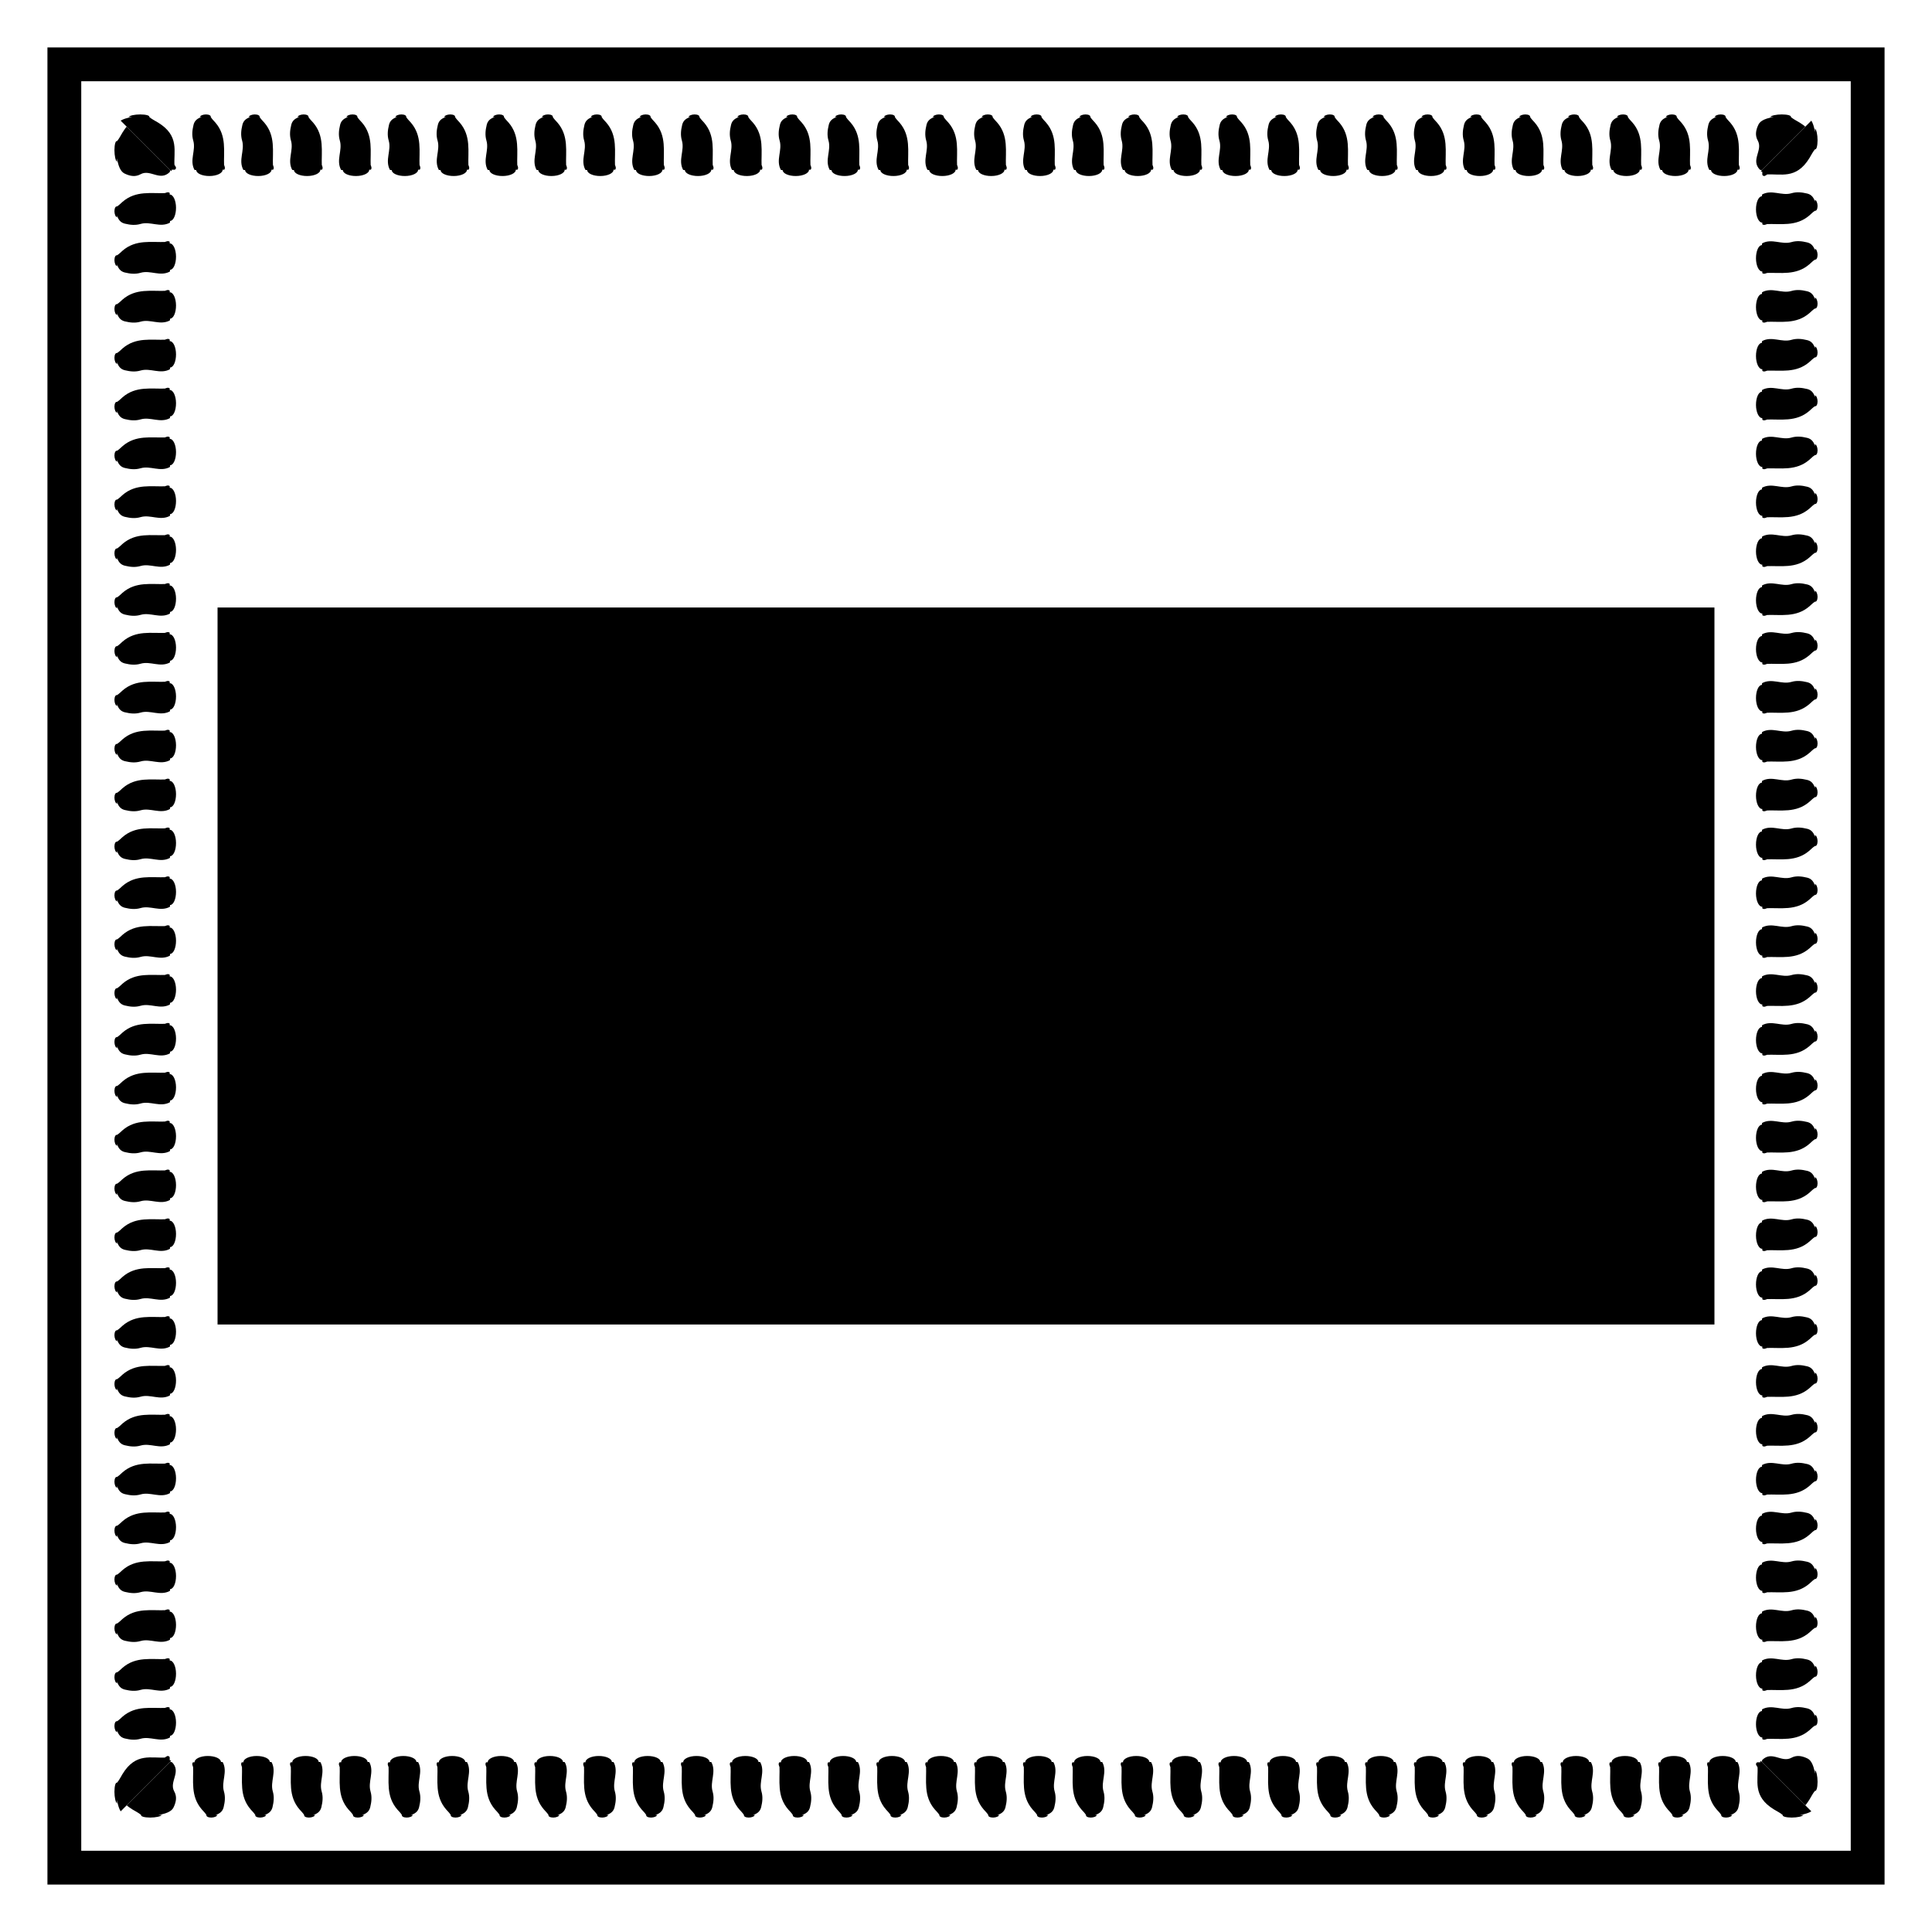 <?xml version="1.0" encoding="utf-8"?>
<!-- Generator: Adobe Illustrator 24.2.1, SVG Export Plug-In . SVG Version: 6.00 Build 0)  -->
<svg version="1.1" xmlns="http://www.w3.org/2000/svg" xmlns:xlink="http://www.w3.org/1999/xlink" x="0px" y="0px"
	 viewBox="0 0 400 400" enable-background="new 0 0 400 400" xml:space="preserve">
<g id="Shapes">
	<g>
		<g>
			<path d="M390.178,390.178H9.822V9.822h380.356V390.178z M16.822,383.178h366.356V16.822H16.822V383.178z
				"/>
		</g>
		<g>
			<g>
				<path d="M24.226,358.247c0.364,1.21,1.071,1.559,1.662,1.691c1.099,0.268,2.147,0.366,3.228,0.05
					c2.026-0.59,4.029,0.836,6.057-0.253c0.027-0.024,0.025-0.231,0.034-0.363
					c0.692-0.01,1.243-1.232,1.236-2.745c-0.007-1.509-0.59-2.742-1.306-2.72l-0.004-0.34
					c-0.335-0.25-0.665-0.073-0.995,0.042c0.08-0.001,0.154-0.003,0.235-0.004
					c-3.029,0.122-6.231-0.592-9.005,1.811c-0.371,0.328-0.731,0.707-1.139,0.953
					c-0.294-0.076-0.534,0.354-0.536,0.988c0.002,0.615,0.236,1.181,0.534,1.268L24.226,358.247z"/>
			</g>
			<g>
				<path d="M24.226,348.129c0.364,1.21,1.071,1.559,1.662,1.692c1.099,0.268,2.147,0.366,3.228,0.049
					c2.026-0.59,4.029,0.836,6.057-0.253c0.027-0.024,0.025-0.231,0.034-0.363
					c0.692-0.01,1.243-1.232,1.236-2.745c-0.007-1.509-0.59-2.742-1.306-2.719l-0.004-0.341
					c-0.335-0.249-0.665-0.072-0.995,0.042c0.08-0.001,0.154-0.002,0.235-0.004
					c-3.029,0.121-6.231-0.592-9.005,1.81c-0.371,0.328-0.731,0.707-1.139,0.953
					c-0.294-0.076-0.534,0.354-0.536,0.988c0.002,0.615,0.236,1.181,0.534,1.268L24.226,348.129z"/>
			</g>
			<g>
				<path d="M24.226,338.013c0.364,1.21,1.071,1.559,1.662,1.691c1.099,0.268,2.147,0.366,3.228,0.049
					c2.026-0.59,4.029,0.836,6.057-0.252c0.027-0.024,0.025-0.232,0.034-0.363
					c0.692-0.009,1.243-1.232,1.236-2.744c-0.007-1.509-0.59-2.743-1.306-2.72l-0.004-0.34
					c-0.335-0.25-0.665-0.073-0.995,0.042c0.08-0.001,0.154-0.003,0.235-0.004
					c-3.029,0.122-6.231-0.592-9.005,1.811c-0.371,0.328-0.731,0.707-1.139,0.952
					c-0.294-0.075-0.534,0.354-0.536,0.988c0.002,0.616,0.236,1.181,0.534,1.268L24.226,338.013z"/>
			</g>
			<g>
				<path d="M24.226,327.896c0.364,1.21,1.071,1.559,1.662,1.692c1.099,0.267,2.147,0.366,3.228,0.049
					c2.026-0.59,4.029,0.836,6.057-0.253c0.027-0.024,0.025-0.231,0.034-0.363
					c0.692-0.01,1.243-1.232,1.236-2.745c-0.007-1.509-0.59-2.742-1.306-2.719l-0.004-0.341
					c-0.335-0.249-0.665-0.073-0.995,0.042c0.08-0.001,0.154-0.002,0.235-0.004
					c-3.029,0.121-6.231-0.592-9.005,1.81c-0.371,0.328-0.731,0.707-1.139,0.953
					c-0.294-0.076-0.534,0.354-0.536,0.988c0.002,0.615,0.236,1.181,0.534,1.268L24.226,327.896z"/>
			</g>
			<g>
				<path d="M24.226,317.779c0.364,1.21,1.071,1.559,1.662,1.691c1.099,0.268,2.147,0.366,3.228,0.049
					c2.026-0.59,4.029,0.836,6.057-0.252c0.027-0.024,0.025-0.232,0.034-0.363
					c0.692-0.009,1.243-1.232,1.236-2.744c-0.007-1.509-0.59-2.743-1.306-2.72l-0.004-0.341
					c-0.335-0.249-0.665-0.072-0.995,0.042c0.08-0.001,0.154-0.002,0.235-0.004
					c-3.029,0.122-6.231-0.592-9.005,1.811c-0.371,0.328-0.731,0.707-1.139,0.952
					c-0.294-0.076-0.534,0.354-0.536,0.988c0.002,0.616,0.236,1.181,0.534,1.268L24.226,317.779z"/>
			</g>
			<g>
				<path d="M24.226,307.662c0.364,1.21,1.071,1.559,1.662,1.691c1.099,0.268,2.147,0.367,3.228,0.05
					c2.026-0.59,4.029,0.836,6.057-0.253c0.027-0.024,0.025-0.231,0.034-0.363
					c0.692-0.01,1.243-1.232,1.236-2.745c-0.007-1.509-0.59-2.742-1.306-2.719l-0.004-0.341
					c-0.335-0.249-0.665-0.073-0.995,0.042c0.08-0.001,0.154-0.002,0.235-0.004
					c-3.029,0.121-6.231-0.592-9.005,1.81c-0.371,0.328-0.731,0.707-1.139,0.953
					c-0.294-0.076-0.534,0.354-0.536,0.988c0.002,0.615,0.236,1.181,0.534,1.268L24.226,307.662z"/>
			</g>
			<g>
				<path d="M24.226,297.545c0.364,1.21,1.071,1.559,1.662,1.691c1.099,0.268,2.147,0.366,3.228,0.049
					c2.026-0.59,4.029,0.836,6.057-0.252c0.027-0.025,0.025-0.232,0.034-0.363
					c0.692-0.009,1.243-1.232,1.236-2.745c-0.007-1.509-0.59-2.742-1.306-2.719l-0.004-0.341
					c-0.335-0.249-0.665-0.072-0.995,0.042c0.08-0.001,0.154-0.002,0.235-0.004
					c-3.029,0.122-6.231-0.592-9.005,1.811c-0.371,0.328-0.731,0.707-1.139,0.952
					c-0.294-0.076-0.534,0.354-0.536,0.988c0.002,0.615,0.236,1.181,0.534,1.268L24.226,297.545z"/>
			</g>
			<g>
				<path d="M24.226,287.428c0.364,1.21,1.071,1.559,1.662,1.691c1.099,0.268,2.147,0.366,3.228,0.05
					c2.026-0.59,4.029,0.836,6.057-0.253c0.027-0.024,0.025-0.231,0.034-0.363
					c0.692-0.01,1.243-1.232,1.236-2.745c-0.007-1.509-0.59-2.743-1.306-2.72l-0.004-0.34
					c-0.335-0.25-0.665-0.073-0.995,0.042c0.08-0.001,0.154-0.003,0.235-0.004
					c-3.029,0.122-6.231-0.592-9.005,1.811c-0.371,0.328-0.731,0.707-1.139,0.953
					c-0.294-0.076-0.534,0.354-0.536,0.988c0.002,0.615,0.236,1.181,0.534,1.268L24.226,287.428z"/>
			</g>
			<g>
				<path d="M24.226,277.311c0.364,1.21,1.071,1.559,1.662,1.692c1.099,0.268,2.147,0.366,3.228,0.049
					c2.026-0.59,4.029,0.836,6.057-0.253c0.027-0.024,0.025-0.231,0.034-0.363
					c0.692-0.01,1.243-1.232,1.236-2.745c-0.007-1.509-0.59-2.742-1.306-2.719l-0.004-0.341
					c-0.335-0.249-0.665-0.073-0.995,0.042c0.08-0.001,0.154-0.002,0.235-0.004
					c-3.029,0.121-6.231-0.592-9.005,1.81c-0.371,0.328-0.731,0.707-1.139,0.953
					c-0.294-0.076-0.534,0.354-0.536,0.988c0.002,0.615,0.236,1.181,0.534,1.268L24.226,277.311z"/>
			</g>
			<g>
				<path d="M24.226,267.194c0.364,1.21,1.071,1.559,1.662,1.691c1.099,0.268,2.147,0.366,3.228,0.049
					c2.026-0.59,4.029,0.836,6.057-0.252c0.027-0.024,0.025-0.232,0.034-0.363
					c0.692-0.009,1.243-1.232,1.236-2.744c-0.007-1.509-0.59-2.743-1.306-2.72l-0.004-0.34
					c-0.335-0.25-0.665-0.073-0.995,0.042c0.08-0.001,0.154-0.003,0.235-0.004
					c-3.029,0.122-6.231-0.592-9.005,1.811c-0.371,0.328-0.731,0.707-1.139,0.952
					c-0.294-0.075-0.534,0.354-0.536,0.988c0.002,0.616,0.236,1.181,0.534,1.268L24.226,267.194z"/>
			</g>
			<g>
				<path d="M24.226,257.077c0.364,1.21,1.071,1.559,1.662,1.692c1.099,0.267,2.147,0.366,3.228,0.049
					c2.026-0.59,4.029,0.836,6.057-0.253c0.027-0.024,0.025-0.231,0.034-0.363
					c0.692-0.01,1.243-1.232,1.236-2.745c-0.007-1.509-0.59-2.742-1.306-2.719l-0.004-0.341
					c-0.335-0.249-0.665-0.073-0.995,0.042c0.08-0.001,0.154-0.002,0.235-0.004
					c-3.029,0.121-6.231-0.592-9.005,1.81c-0.371,0.328-0.731,0.707-1.139,0.953
					c-0.294-0.076-0.534,0.354-0.536,0.988c0.002,0.615,0.236,1.181,0.534,1.268L24.226,257.077z"/>
			</g>
			<g>
				<path d="M24.226,246.96c0.364,1.21,1.071,1.559,1.662,1.691c1.099,0.268,2.147,0.366,3.228,0.049
					c2.026-0.59,4.029,0.836,6.057-0.252c0.027-0.024,0.025-0.232,0.034-0.363
					c0.692-0.009,1.243-1.232,1.236-2.744c-0.007-1.509-0.59-2.743-1.306-2.72l-0.004-0.341
					c-0.335-0.249-0.665-0.072-0.995,0.042c0.08-0.001,0.154-0.002,0.235-0.004
					c-3.029,0.122-6.231-0.592-9.005,1.811c-0.371,0.328-0.731,0.707-1.139,0.952
					c-0.294-0.076-0.534,0.354-0.536,0.988c0.002,0.615,0.236,1.181,0.534,1.268L24.226,246.96z"/>
			</g>
			<g>
				<path d="M24.226,236.843c0.364,1.21,1.071,1.559,1.662,1.691c1.099,0.268,2.147,0.367,3.228,0.05
					c2.026-0.59,4.029,0.836,6.057-0.253c0.027-0.024,0.025-0.231,0.034-0.363
					c0.692-0.01,1.243-1.232,1.236-2.745c-0.007-1.509-0.59-2.742-1.306-2.72l-0.004-0.34
					c-0.335-0.25-0.665-0.073-0.995,0.042c0.08-0.001,0.154-0.003,0.235-0.004
					c-3.029,0.121-6.231-0.592-9.005,1.81c-0.371,0.328-0.731,0.707-1.139,0.953
					c-0.294-0.076-0.534,0.354-0.536,0.988c0.002,0.615,0.236,1.181,0.534,1.268L24.226,236.843z"/>
			</g>
			<g>
				<path d="M24.226,226.726c0.364,1.21,1.071,1.559,1.662,1.691c1.099,0.268,2.147,0.366,3.228,0.049
					c2.026-0.59,4.029,0.836,6.057-0.252c0.027-0.025,0.025-0.232,0.034-0.363
					c0.692-0.009,1.243-1.232,1.236-2.745c-0.007-1.509-0.59-2.742-1.306-2.719l-0.004-0.341
					c-0.335-0.249-0.665-0.072-0.995,0.042c0.08-0.001,0.154-0.002,0.235-0.004
					c-3.029,0.122-6.231-0.592-9.005,1.811c-0.371,0.328-0.731,0.707-1.139,0.952
					c-0.294-0.076-0.534,0.354-0.536,0.988c0.002,0.615,0.236,1.181,0.534,1.268L24.226,226.726z"/>
			</g>
			<g>
				<path d="M24.226,216.609c0.364,1.21,1.071,1.559,1.662,1.691c1.099,0.268,2.147,0.366,3.228,0.05
					c2.026-0.59,4.029,0.836,6.057-0.253c0.027-0.024,0.025-0.232,0.034-0.363
					c0.692-0.01,1.243-1.232,1.236-2.745c-0.007-1.509-0.59-2.743-1.306-2.72l-0.004-0.34
					c-0.335-0.25-0.665-0.073-0.995,0.042c0.08-0.001,0.154-0.003,0.235-0.004
					c-3.029,0.122-6.231-0.592-9.005,1.811c-0.371,0.328-0.731,0.707-1.139,0.953
					c-0.294-0.076-0.534,0.354-0.536,0.988c0.002,0.615,0.236,1.181,0.534,1.268L24.226,216.609z"/>
			</g>
			<g>
				<path d="M24.226,206.492c0.364,1.21,1.071,1.559,1.662,1.692c1.099,0.268,2.147,0.366,3.228,0.049
					c2.026-0.59,4.029,0.836,6.057-0.253c0.027-0.024,0.025-0.231,0.034-0.363
					c0.692-0.01,1.243-1.232,1.236-2.745c-0.007-1.509-0.59-2.742-1.306-2.719l-0.004-0.341
					c-0.335-0.249-0.665-0.073-0.995,0.042c0.08-0.001,0.154-0.002,0.235-0.004
					c-3.029,0.121-6.231-0.592-9.005,1.81c-0.371,0.328-0.731,0.707-1.139,0.953
					c-0.294-0.076-0.534,0.354-0.536,0.988c0.002,0.615,0.236,1.181,0.534,1.268L24.226,206.492z"/>
			</g>
			<g>
				<path d="M24.226,196.375c0.364,1.21,1.071,1.559,1.662,1.691c1.099,0.268,2.147,0.366,3.228,0.049
					c2.026-0.59,4.029,0.836,6.057-0.252c0.027-0.024,0.025-0.232,0.034-0.363
					c0.692-0.009,1.243-1.232,1.236-2.744c-0.007-1.509-0.59-2.743-1.306-2.72l-0.004-0.34
					c-0.335-0.25-0.665-0.073-0.995,0.042c0.08-0.001,0.154-0.003,0.235-0.004
					c-3.029,0.122-6.231-0.592-9.005,1.811c-0.371,0.328-0.731,0.707-1.139,0.952
					c-0.294-0.075-0.534,0.354-0.536,0.988c0.002,0.616,0.236,1.181,0.534,1.268L24.226,196.375z"/>
			</g>
			<g>
				<path d="M24.226,186.258c0.364,1.21,1.071,1.559,1.662,1.692c1.099,0.267,2.147,0.366,3.228,0.049
					c2.026-0.59,4.029,0.836,6.057-0.253c0.027-0.024,0.025-0.231,0.034-0.363
					c0.692-0.01,1.243-1.232,1.236-2.745c-0.007-1.509-0.59-2.742-1.306-2.719l-0.004-0.341
					c-0.335-0.249-0.665-0.073-0.995,0.042c0.08-0.001,0.154-0.002,0.235-0.004
					c-3.029,0.121-6.231-0.592-9.005,1.81c-0.371,0.328-0.731,0.707-1.139,0.953
					c-0.294-0.076-0.534,0.354-0.536,0.988c0.002,0.615,0.236,1.181,0.534,1.268L24.226,186.258z"/>
			</g>
			<g>
				<path d="M24.226,176.141c0.364,1.21,1.071,1.559,1.662,1.691c1.099,0.268,2.147,0.366,3.228,0.049
					c2.026-0.59,4.029,0.836,6.057-0.252c0.027-0.024,0.025-0.232,0.034-0.363
					c0.692-0.009,1.243-1.232,1.236-2.744c-0.007-1.509-0.59-2.743-1.306-2.72l-0.004-0.341
					c-0.335-0.249-0.665-0.072-0.995,0.042c0.08-0.001,0.154-0.002,0.235-0.004
					c-3.029,0.122-6.231-0.592-9.005,1.811c-0.371,0.328-0.731,0.707-1.139,0.952
					c-0.294-0.076-0.534,0.354-0.536,0.988c0.002,0.615,0.236,1.181,0.534,1.268L24.226,176.141z"/>
			</g>
			<g>
				<path d="M24.226,166.024c0.364,1.21,1.071,1.559,1.662,1.691c1.099,0.268,2.147,0.367,3.228,0.05
					c2.026-0.59,4.029,0.836,6.057-0.253c0.027-0.024,0.025-0.231,0.034-0.363
					c0.692-0.01,1.243-1.232,1.236-2.745c-0.007-1.509-0.59-2.742-1.306-2.72l-0.004-0.34
					c-0.335-0.25-0.665-0.073-0.995,0.042c0.08-0.001,0.154-0.003,0.235-0.004
					c-3.029,0.122-6.231-0.592-9.005,1.811c-0.371,0.328-0.731,0.707-1.139,0.953
					c-0.294-0.076-0.534,0.354-0.536,0.988c0.002,0.615,0.236,1.181,0.534,1.268L24.226,166.024z"/>
			</g>
			<g>
				<path d="M24.226,155.907c0.364,1.21,1.071,1.559,1.662,1.691c1.099,0.268,2.147,0.366,3.228,0.049
					c2.026-0.59,4.029,0.836,6.057-0.253c0.027-0.024,0.025-0.231,0.034-0.363
					c0.692-0.01,1.243-1.232,1.236-2.745c-0.007-1.509-0.59-2.742-1.306-2.719l-0.004-0.341
					c-0.335-0.249-0.665-0.072-0.995,0.042c0.08-0.001,0.154-0.002,0.235-0.004
					c-3.029,0.122-6.231-0.592-9.005,1.81c-0.371,0.328-0.731,0.707-1.139,0.953
					c-0.294-0.076-0.534,0.354-0.536,0.988c0.002,0.615,0.236,1.181,0.534,1.268L24.226,155.907z"/>
			</g>
			<g>
				<path d="M24.226,145.79c0.364,1.21,1.071,1.559,1.662,1.691c1.099,0.268,2.147,0.366,3.228,0.049
					c2.026-0.59,4.029,0.836,6.057-0.252c0.027-0.024,0.025-0.232,0.034-0.363
					c0.692-0.009,1.243-1.232,1.236-2.744c-0.007-1.509-0.59-2.743-1.306-2.72l-0.004-0.34
					c-0.335-0.25-0.665-0.073-0.995,0.042c0.08-0.001,0.154-0.003,0.235-0.004
					c-3.029,0.122-6.231-0.592-9.005,1.811c-0.371,0.328-0.731,0.707-1.139,0.953
					c-0.294-0.076-0.534,0.354-0.536,0.987c0.002,0.616,0.236,1.181,0.534,1.268L24.226,145.79z"/>
			</g>
			<g>
				<path d="M24.226,135.673c0.364,1.21,1.071,1.559,1.662,1.692c1.099,0.268,2.147,0.366,3.228,0.049
					c2.026-0.59,4.029,0.836,6.057-0.253c0.027-0.024,0.025-0.231,0.034-0.363
					c0.692-0.01,1.243-1.232,1.236-2.745c-0.007-1.509-0.59-2.742-1.306-2.719l-0.004-0.341
					c-0.335-0.249-0.665-0.073-0.995,0.042c0.08-0.001,0.154-0.002,0.235-0.004
					c-3.029,0.121-6.231-0.592-9.005,1.81c-0.371,0.328-0.731,0.707-1.139,0.953
					c-0.294-0.076-0.534,0.354-0.536,0.988c0.002,0.615,0.236,1.181,0.534,1.268L24.226,135.673z"/>
			</g>
			<g>
				<path d="M24.226,125.556c0.364,1.21,1.071,1.559,1.662,1.691c1.099,0.268,2.147,0.366,3.228,0.049
					c2.026-0.59,4.029,0.836,6.057-0.252c0.027-0.024,0.025-0.232,0.034-0.363
					c0.692-0.009,1.243-1.232,1.236-2.744c-0.007-1.509-0.59-2.743-1.306-2.72l-0.004-0.341
					c-0.335-0.249-0.665-0.072-0.995,0.042c0.08-0.001,0.154-0.002,0.235-0.004
					c-3.029,0.122-6.231-0.592-9.005,1.811c-0.371,0.328-0.731,0.707-1.139,0.952
					c-0.294-0.075-0.534,0.354-0.536,0.988c0.002,0.616,0.236,1.181,0.534,1.268L24.226,125.556z"/>
			</g>
			<g>
				<path d="M24.226,115.439c0.364,1.21,1.071,1.559,1.662,1.691c1.099,0.268,2.147,0.367,3.228,0.05
					c2.026-0.59,4.029,0.836,6.057-0.253c0.027-0.024,0.025-0.231,0.034-0.363
					c0.692-0.01,1.243-1.232,1.236-2.745c-0.007-1.509-0.59-2.742-1.306-2.719l-0.004-0.341
					c-0.335-0.249-0.665-0.073-0.995,0.042c0.08-0.001,0.154-0.002,0.235-0.004
					c-3.029,0.121-6.231-0.592-9.005,1.81c-0.371,0.328-0.731,0.707-1.139,0.953
					c-0.294-0.076-0.534,0.354-0.536,0.988c0.002,0.615,0.236,1.181,0.534,1.268L24.226,115.439z"/>
			</g>
			<g>
				<path d="M24.226,105.322c0.364,1.21,1.071,1.559,1.662,1.691c1.099,0.268,2.147,0.366,3.228,0.049
					c2.026-0.59,4.029,0.836,6.057-0.252c0.027-0.025,0.025-0.232,0.034-0.363
					c0.692-0.009,1.243-1.232,1.236-2.745c-0.007-1.509-0.59-2.742-1.306-2.719l-0.004-0.341
					c-0.335-0.249-0.665-0.072-0.995,0.042c0.08-0.001,0.154-0.002,0.235-0.004
					c-3.029,0.122-6.231-0.592-9.005,1.811c-0.371,0.328-0.731,0.707-1.139,0.952
					c-0.294-0.076-0.534,0.354-0.536,0.988c0.002,0.615,0.236,1.181,0.534,1.268L24.226,105.322z"/>
			</g>
			<g>
				<path d="M24.226,95.205c0.364,1.21,1.071,1.559,1.662,1.691c1.099,0.268,2.147,0.366,3.228,0.05
					c2.026-0.59,4.029,0.836,6.057-0.253c0.027-0.024,0.025-0.231,0.034-0.363
					c0.692-0.01,1.243-1.232,1.236-2.745c-0.007-1.509-0.59-2.742-1.306-2.72l-0.004-0.34
					c-0.335-0.25-0.665-0.073-0.995,0.042c0.08-0.001,0.154-0.003,0.235-0.004
					c-3.029,0.122-6.231-0.592-9.005,1.811c-0.371,0.328-0.731,0.707-1.139,0.953
					c-0.294-0.076-0.534,0.354-0.536,0.988c0.002,0.615,0.236,1.181,0.534,1.268L24.226,95.205z"/>
			</g>
			<g>
				<path d="M24.226,85.088c0.364,1.21,1.071,1.559,1.662,1.692c1.099,0.268,2.147,0.366,3.228,0.049
					c2.026-0.59,4.029,0.836,6.057-0.253c0.027-0.024,0.025-0.231,0.034-0.363
					c0.692-0.01,1.243-1.232,1.236-2.745c-0.007-1.509-0.59-2.742-1.306-2.719l-0.004-0.341
					c-0.335-0.249-0.665-0.073-0.995,0.042c0.08-0.001,0.154-0.002,0.235-0.004
					c-3.029,0.121-6.231-0.592-9.005,1.81c-0.371,0.328-0.731,0.707-1.139,0.953
					c-0.294-0.076-0.534,0.354-0.536,0.988c0.002,0.615,0.236,1.181,0.534,1.268L24.226,85.088z"/>
			</g>
			<g>
				<path d="M24.226,74.971c0.364,1.21,1.071,1.559,1.662,1.691c1.099,0.268,2.147,0.366,3.228,0.049
					c2.026-0.59,4.029,0.836,6.057-0.252c0.027-0.024,0.025-0.232,0.034-0.363
					c0.692-0.009,1.243-1.232,1.236-2.744c-0.007-1.509-0.59-2.743-1.306-2.72l-0.004-0.34
					c-0.335-0.25-0.665-0.073-0.995,0.042c0.08-0.001,0.154-0.003,0.235-0.004
					c-3.029,0.122-6.231-0.592-9.005,1.811c-0.371,0.328-0.731,0.707-1.139,0.952
					c-0.294-0.075-0.534,0.354-0.536,0.988c0.002,0.616,0.236,1.181,0.534,1.268L24.226,74.971z"/>
			</g>
			<g>
				<path d="M24.226,64.854c0.364,1.21,1.071,1.559,1.662,1.692c1.099,0.267,2.147,0.366,3.228,0.049
					c2.026-0.59,4.029,0.836,6.057-0.253c0.027-0.024,0.025-0.231,0.034-0.363
					c0.692-0.01,1.243-1.232,1.236-2.745c-0.007-1.509-0.59-2.742-1.306-2.719l-0.004-0.341
					c-0.335-0.249-0.665-0.073-0.995,0.042c0.08-0.001,0.154-0.002,0.235-0.004
					c-3.029,0.121-6.231-0.592-9.005,1.81c-0.371,0.328-0.731,0.707-1.139,0.953
					c-0.294-0.076-0.534,0.354-0.536,0.988c0.002,0.615,0.236,1.181,0.534,1.268L24.226,64.854z"/>
			</g>
			<g>
				<path d="M24.226,54.737c0.364,1.21,1.071,1.559,1.662,1.691c1.099,0.268,2.147,0.366,3.228,0.049
					c2.026-0.59,4.029,0.836,6.057-0.252c0.027-0.024,0.025-0.232,0.034-0.363
					c0.692-0.009,1.243-1.232,1.236-2.744c-0.007-1.509-0.59-2.743-1.306-2.72l-0.004-0.341
					c-0.335-0.249-0.665-0.072-0.995,0.042c0.08-0.001,0.154-0.002,0.235-0.004
					c-3.029,0.122-6.231-0.592-9.005,1.811c-0.371,0.328-0.731,0.707-1.139,0.952
					c-0.294-0.076-0.534,0.354-0.536,0.988c0.002,0.616,0.236,1.181,0.534,1.268L24.226,54.737z"/>
			</g>
			<g>
				<path d="M24.226,44.62c0.364,1.21,1.071,1.559,1.662,1.691c1.099,0.268,2.147,0.367,3.228,0.05
					c2.026-0.59,4.029,0.836,6.057-0.253c0.027-0.024,0.025-0.231,0.034-0.363
					c0.692-0.01,1.243-1.232,1.236-2.745c-0.007-1.509-0.59-2.742-1.306-2.719l-0.004-0.341
					c-0.335-0.249-0.665-0.073-0.995,0.042c0.08-0.001,0.154-0.002,0.235-0.004
					c-3.029,0.121-6.231-0.592-9.005,1.81c-0.371,0.328-0.731,0.707-1.139,0.953
					c-0.294-0.076-0.534,0.354-0.536,0.988c0.002,0.615,0.236,1.181,0.534,1.268L24.226,44.62z"/>
			</g>
			<g>
				<path d="M41.753,24.226c-1.21,0.364-1.559,1.07-1.692,1.662
					c-0.268,1.099-0.366,2.147-0.049,3.228c0.59,2.026-0.836,4.029,0.253,6.057
					c0.024,0.027,0.232,0.025,0.363,0.034c0.01,0.691,1.232,1.244,2.744,1.236
					c1.509-0.007,2.742-0.59,2.719-1.306l0.341-0.004c0.249-0.335,0.073-0.665-0.042-0.995
					c0.001,0.08,0.003,0.154,0.004,0.234c-0.121-3.028,0.592-6.231-1.81-9.005
					c-0.328-0.372-0.707-0.731-0.952-1.139c0.076-0.294-0.354-0.534-0.988-0.536
					c-0.615,0.002-1.181,0.236-1.268,0.533L41.753,24.226z"/>
			</g>
			<g>
				<path d="M51.87,24.226c-1.21,0.364-1.559,1.07-1.692,1.662
					c-0.268,1.099-0.366,2.147-0.049,3.228c0.59,2.026-0.836,4.029,0.253,6.057
					c0.024,0.027,0.232,0.025,0.363,0.034c0.01,0.691,1.232,1.244,2.744,1.236
					c1.509-0.007,2.742-0.59,2.719-1.306l0.341-0.004c0.249-0.335,0.073-0.665-0.042-0.995
					c0.001,0.08,0.003,0.154,0.004,0.234c-0.121-3.028,0.592-6.231-1.81-9.005
					c-0.328-0.372-0.707-0.731-0.952-1.139c0.076-0.294-0.354-0.534-0.988-0.536
					c-0.615,0.002-1.181,0.236-1.268,0.533L51.87,24.226z"/>
			</g>
			<g>
				<path d="M61.987,24.226c-1.21,0.364-1.559,1.07-1.692,1.662
					c-0.268,1.099-0.366,2.147-0.049,3.228c0.59,2.026-0.836,4.029,0.253,6.057
					c0.024,0.027,0.232,0.025,0.363,0.034c0.01,0.691,1.232,1.244,2.744,1.236
					c1.509-0.007,2.742-0.59,2.719-1.306l0.341-0.004c0.249-0.335,0.073-0.665-0.042-0.995
					c0.001,0.08,0.003,0.154,0.004,0.234c-0.121-3.028,0.592-6.231-1.81-9.005
					c-0.328-0.372-0.707-0.731-0.952-1.139c0.076-0.294-0.354-0.534-0.988-0.536
					c-0.615,0.002-1.181,0.236-1.268,0.533L61.987,24.226z"/>
			</g>
			<g>
				<path d="M72.104,24.226c-1.21,0.364-1.559,1.07-1.692,1.662
					c-0.268,1.099-0.366,2.147-0.049,3.228c0.59,2.026-0.836,4.029,0.253,6.057
					c0.024,0.027,0.232,0.025,0.363,0.034c0.01,0.691,1.232,1.244,2.744,1.236
					c1.509-0.007,2.742-0.59,2.719-1.306l0.341-0.004c0.249-0.335,0.073-0.665-0.042-0.995
					c0.001,0.08,0.003,0.154,0.004,0.234c-0.121-3.028,0.592-6.231-1.81-9.005
					c-0.328-0.372-0.707-0.731-0.952-1.139c0.076-0.294-0.354-0.534-0.988-0.536
					c-0.615,0.002-1.181,0.236-1.268,0.533L72.104,24.226z"/>
			</g>
			<g>
				<path d="M82.221,24.226c-1.21,0.364-1.559,1.07-1.692,1.662
					c-0.268,1.099-0.366,2.147-0.049,3.228c0.59,2.026-0.836,4.029,0.253,6.057
					c0.024,0.027,0.232,0.025,0.363,0.034c0.01,0.691,1.232,1.244,2.744,1.236
					c1.509-0.007,2.742-0.59,2.719-1.306l0.341-0.004c0.249-0.335,0.073-0.665-0.042-0.995
					c0.001,0.08,0.003,0.154,0.004,0.234c-0.121-3.028,0.592-6.231-1.81-9.005
					c-0.328-0.372-0.707-0.731-0.952-1.139c0.076-0.294-0.354-0.534-0.988-0.536
					c-0.615,0.002-1.181,0.236-1.268,0.533L82.221,24.226z"/>
			</g>
			<g>
				<path d="M92.338,24.226c-1.21,0.364-1.559,1.07-1.692,1.662
					c-0.268,1.099-0.366,2.147-0.049,3.228c0.59,2.026-0.836,4.029,0.253,6.057
					c0.024,0.027,0.232,0.025,0.363,0.034c0.01,0.691,1.232,1.244,2.744,1.236
					c1.509-0.007,2.742-0.59,2.719-1.306l0.341-0.004c0.249-0.335,0.073-0.665-0.042-0.995
					c0.001,0.08,0.003,0.154,0.004,0.234c-0.121-3.028,0.592-6.231-1.81-9.005
					c-0.328-0.372-0.707-0.731-0.952-1.139c0.076-0.294-0.354-0.534-0.988-0.536
					c-0.615,0.002-1.181,0.236-1.268,0.533L92.338,24.226z"/>
			</g>
			<g>
				<path d="M102.455,24.226c-1.21,0.364-1.559,1.07-1.692,1.662
					c-0.268,1.099-0.366,2.147-0.049,3.228c0.59,2.026-0.836,4.029,0.253,6.057
					c0.024,0.027,0.232,0.025,0.363,0.034c0.01,0.691,1.232,1.244,2.744,1.236
					c1.509-0.007,2.742-0.59,2.719-1.306l0.341-0.004c0.249-0.335,0.073-0.665-0.042-0.995
					c0.001,0.08,0.003,0.154,0.004,0.234c-0.121-3.028,0.592-6.231-1.81-9.005
					c-0.328-0.372-0.707-0.731-0.952-1.139c0.076-0.294-0.354-0.534-0.988-0.536
					c-0.615,0.002-1.181,0.236-1.268,0.533L102.455,24.226z"/>
			</g>
			<g>
				<path d="M112.572,24.226c-1.21,0.364-1.559,1.07-1.692,1.662
					c-0.268,1.099-0.366,2.147-0.049,3.228c0.59,2.026-0.836,4.029,0.253,6.057
					c0.024,0.027,0.232,0.025,0.363,0.034c0.01,0.691,1.232,1.244,2.744,1.236
					c1.509-0.007,2.742-0.59,2.719-1.306l0.341-0.004c0.249-0.335,0.073-0.665-0.042-0.995
					c0.001,0.08,0.003,0.154,0.004,0.234c-0.121-3.028,0.592-6.231-1.81-9.005
					c-0.328-0.372-0.707-0.731-0.952-1.139c0.076-0.294-0.354-0.534-0.988-0.536
					c-0.615,0.002-1.181,0.236-1.268,0.533L112.572,24.226z"/>
			</g>
			<g>
				<path d="M122.689,24.226c-1.21,0.364-1.559,1.07-1.692,1.662
					c-0.268,1.099-0.366,2.147-0.049,3.228c0.59,2.026-0.836,4.029,0.253,6.057
					c0.024,0.027,0.232,0.025,0.363,0.034c0.01,0.691,1.232,1.244,2.744,1.236
					c1.509-0.007,2.742-0.59,2.719-1.306l0.341-0.004c0.249-0.335,0.073-0.665-0.042-0.995
					c0.001,0.08,0.003,0.154,0.004,0.234c-0.121-3.028,0.592-6.231-1.81-9.005
					c-0.328-0.372-0.707-0.731-0.952-1.139c0.076-0.294-0.354-0.534-0.988-0.536
					c-0.615,0.002-1.181,0.236-1.268,0.533L122.689,24.226z"/>
			</g>
			<g>
				<path d="M132.806,24.226c-1.21,0.364-1.559,1.07-1.692,1.662
					c-0.268,1.099-0.366,2.147-0.049,3.228c0.59,2.026-0.836,4.029,0.253,6.057
					c0.024,0.027,0.232,0.025,0.363,0.034c0.01,0.691,1.232,1.244,2.744,1.236
					c1.509-0.007,2.742-0.59,2.719-1.306l0.341-0.004c0.249-0.335,0.073-0.665-0.042-0.995
					c0.001,0.08,0.003,0.154,0.004,0.234c-0.121-3.028,0.592-6.231-1.81-9.005
					c-0.328-0.372-0.707-0.731-0.952-1.139c0.076-0.294-0.354-0.534-0.988-0.536
					c-0.615,0.002-1.181,0.236-1.268,0.533L132.806,24.226z"/>
			</g>
			<g>
				<path d="M142.923,24.226c-1.21,0.364-1.559,1.07-1.692,1.662
					c-0.268,1.099-0.366,2.147-0.049,3.228c0.59,2.026-0.836,4.029,0.253,6.057
					c0.024,0.027,0.232,0.025,0.363,0.034c0.01,0.691,1.232,1.244,2.744,1.236
					c1.509-0.007,2.742-0.59,2.719-1.306l0.341-0.004c0.249-0.335,0.073-0.665-0.042-0.995
					c0.001,0.08,0.003,0.154,0.004,0.234c-0.121-3.028,0.592-6.231-1.81-9.005
					c-0.328-0.372-0.707-0.731-0.952-1.139c0.076-0.294-0.354-0.534-0.988-0.536
					c-0.615,0.002-1.181,0.236-1.268,0.533L142.923,24.226z"/>
			</g>
			<g>
				<path d="M153.04,24.226c-1.21,0.364-1.559,1.07-1.692,1.662c-0.268,1.099-0.366,2.147-0.049,3.228
					c0.59,2.026-0.836,4.029,0.253,6.057c0.024,0.027,0.232,0.025,0.363,0.034
					c0.01,0.691,1.232,1.244,2.744,1.236c1.509-0.007,2.742-0.59,2.719-1.306l0.341-0.004
					c0.249-0.335,0.073-0.665-0.042-0.995c0.001,0.08,0.003,0.154,0.004,0.234
					c-0.121-3.028,0.592-6.231-1.81-9.005c-0.328-0.372-0.707-0.731-0.952-1.139
					c0.076-0.294-0.354-0.534-0.988-0.536c-0.615,0.002-1.181,0.236-1.268,0.533L153.04,24.226z"/>
			</g>
			<g>
				<path d="M163.157,24.226c-1.21,0.364-1.559,1.07-1.692,1.662
					c-0.268,1.099-0.366,2.147-0.049,3.228c0.59,2.026-0.836,4.029,0.253,6.057
					c0.024,0.027,0.232,0.025,0.363,0.034c0.01,0.691,1.232,1.244,2.744,1.236
					c1.509-0.007,2.742-0.59,2.719-1.306l0.341-0.004c0.249-0.335,0.073-0.665-0.042-0.995
					c0.001,0.08,0.003,0.154,0.004,0.234c-0.121-3.028,0.592-6.231-1.81-9.005
					c-0.328-0.372-0.707-0.731-0.952-1.139c0.076-0.294-0.354-0.534-0.988-0.536
					c-0.615,0.002-1.181,0.236-1.268,0.533L163.157,24.226z"/>
			</g>
			<g>
				<path d="M173.274,24.226c-1.21,0.364-1.559,1.07-1.692,1.662
					c-0.268,1.099-0.366,2.147-0.049,3.228c0.59,2.026-0.836,4.029,0.253,6.057
					c0.024,0.027,0.232,0.025,0.363,0.034c0.01,0.691,1.232,1.244,2.744,1.236
					c1.509-0.007,2.742-0.59,2.719-1.306l0.341-0.004c0.249-0.335,0.073-0.665-0.042-0.995
					c0.001,0.08,0.003,0.154,0.004,0.234c-0.121-3.028,0.592-6.231-1.81-9.005
					c-0.328-0.372-0.707-0.731-0.952-1.139c0.076-0.294-0.354-0.534-0.988-0.536
					c-0.615,0.002-1.181,0.236-1.268,0.533L173.274,24.226z"/>
			</g>
			<g>
				<path d="M183.391,24.226c-1.21,0.364-1.559,1.07-1.692,1.662c-0.268,1.099-0.366,2.147-0.049,3.228
					c0.59,2.026-0.836,4.029,0.253,6.057c0.024,0.027,0.232,0.025,0.363,0.034
					c0.01,0.691,1.232,1.244,2.744,1.236c1.509-0.007,2.742-0.59,2.719-1.306l0.341-0.004
					c0.249-0.335,0.073-0.665-0.042-0.995c0.001,0.08,0.003,0.154,0.004,0.234
					c-0.121-3.028,0.592-6.231-1.81-9.005c-0.328-0.372-0.707-0.731-0.952-1.139
					c0.076-0.294-0.354-0.534-0.988-0.536c-0.615,0.002-1.181,0.236-1.268,0.533L183.391,24.226z"/>
			</g>
			<g>
				<path d="M193.508,24.226c-1.21,0.364-1.559,1.07-1.692,1.662
					c-0.268,1.099-0.366,2.147-0.049,3.228c0.59,2.026-0.836,4.029,0.253,6.057
					c0.024,0.027,0.232,0.025,0.363,0.034c0.01,0.691,1.232,1.244,2.744,1.236
					c1.509-0.007,2.742-0.59,2.719-1.306l0.341-0.004c0.249-0.335,0.073-0.665-0.042-0.995
					c0.001,0.08,0.003,0.154,0.004,0.234c-0.121-3.028,0.592-6.231-1.81-9.005
					c-0.328-0.372-0.707-0.731-0.952-1.139c0.076-0.294-0.354-0.534-0.988-0.536
					c-0.615,0.002-1.181,0.236-1.268,0.533L193.508,24.226z"/>
			</g>
			<g>
				<path d="M203.625,24.226c-1.21,0.364-1.559,1.07-1.692,1.662
					c-0.268,1.099-0.366,2.147-0.049,3.228c0.59,2.026-0.836,4.029,0.253,6.057
					c0.024,0.027,0.232,0.025,0.363,0.034c0.01,0.691,1.232,1.244,2.744,1.236
					c1.509-0.007,2.742-0.59,2.719-1.306l0.341-0.004c0.249-0.335,0.073-0.665-0.042-0.995
					c0.001,0.08,0.003,0.154,0.004,0.234c-0.121-3.028,0.592-6.231-1.81-9.005
					c-0.328-0.372-0.707-0.731-0.952-1.139c0.076-0.294-0.354-0.534-0.988-0.536
					c-0.615,0.002-1.181,0.236-1.268,0.533L203.625,24.226z"/>
			</g>
			<g>
				<path d="M213.742,24.226c-1.21,0.364-1.559,1.07-1.692,1.662c-0.268,1.099-0.366,2.147-0.049,3.228
					c0.59,2.026-0.836,4.029,0.253,6.057c0.024,0.027,0.232,0.025,0.363,0.034
					c0.01,0.691,1.232,1.244,2.744,1.236c1.509-0.007,2.742-0.59,2.719-1.306l0.341-0.004
					c0.249-0.335,0.073-0.665-0.042-0.995c0.001,0.08,0.003,0.154,0.004,0.234
					c-0.121-3.028,0.592-6.231-1.81-9.005c-0.328-0.372-0.707-0.731-0.952-1.139
					c0.076-0.294-0.354-0.534-0.988-0.536c-0.615,0.002-1.181,0.236-1.268,0.533L213.742,24.226z"/>
			</g>
			<g>
				<path d="M223.859,24.226c-1.21,0.364-1.559,1.07-1.692,1.662
					c-0.268,1.099-0.366,2.147-0.049,3.228c0.59,2.026-0.836,4.029,0.253,6.057
					c0.024,0.027,0.232,0.025,0.363,0.034c0.01,0.691,1.232,1.244,2.744,1.236
					c1.509-0.007,2.742-0.59,2.719-1.306l0.341-0.004c0.249-0.335,0.073-0.665-0.042-0.995
					c0.001,0.08,0.003,0.154,0.004,0.234c-0.121-3.028,0.592-6.231-1.81-9.005
					c-0.328-0.372-0.707-0.731-0.952-1.139c0.076-0.294-0.354-0.534-0.988-0.536
					c-0.615,0.002-1.181,0.236-1.268,0.533L223.859,24.226z"/>
			</g>
			<g>
				<path d="M233.976,24.226c-1.21,0.364-1.559,1.07-1.692,1.662c-0.268,1.099-0.366,2.147-0.049,3.228
					c0.59,2.026-0.836,4.029,0.253,6.057c0.024,0.027,0.232,0.025,0.363,0.034
					c0.01,0.691,1.232,1.244,2.744,1.236c1.509-0.007,2.742-0.59,2.719-1.306l0.341-0.004
					c0.249-0.335,0.073-0.665-0.042-0.995c0.001,0.08,0.003,0.154,0.004,0.234
					c-0.121-3.028,0.592-6.231-1.81-9.005c-0.328-0.372-0.707-0.731-0.952-1.139
					c0.076-0.294-0.354-0.534-0.988-0.536c-0.615,0.002-1.181,0.236-1.268,0.533L233.976,24.226z"/>
			</g>
			<g>
				<path d="M244.093,24.226c-1.21,0.364-1.559,1.07-1.692,1.662
					c-0.268,1.099-0.366,2.147-0.049,3.228c0.59,2.026-0.836,4.029,0.253,6.057
					c0.024,0.027,0.232,0.025,0.363,0.034c0.01,0.691,1.232,1.244,2.744,1.236
					c1.509-0.007,2.742-0.59,2.719-1.306l0.341-0.004c0.249-0.335,0.073-0.665-0.042-0.995
					c0.001,0.08,0.003,0.154,0.004,0.234c-0.121-3.028,0.592-6.231-1.81-9.005
					c-0.328-0.372-0.707-0.731-0.952-1.139c0.076-0.294-0.354-0.534-0.988-0.536
					c-0.615,0.002-1.181,0.236-1.268,0.533L244.093,24.226z"/>
			</g>
			<g>
				<path d="M254.21,24.226c-1.21,0.364-1.559,1.07-1.692,1.662
					c-0.268,1.099-0.366,2.147-0.049,3.228c0.59,2.026-0.836,4.029,0.253,6.057
					c0.024,0.027,0.232,0.025,0.363,0.034c0.01,0.691,1.232,1.244,2.744,1.236
					c1.509-0.007,2.742-0.59,2.72-1.306l0.341-0.004c0.249-0.335,0.073-0.665-0.042-0.995
					c0.001,0.08,0.003,0.154,0.004,0.234c-0.121-3.028,0.592-6.231-1.81-9.005
					c-0.328-0.372-0.707-0.731-0.952-1.139c0.076-0.294-0.354-0.534-0.988-0.536
					c-0.615,0.002-1.181,0.236-1.268,0.533L254.21,24.226z"/>
			</g>
			<g>
				<path d="M264.327,24.226c-1.21,0.364-1.559,1.07-1.692,1.662
					c-0.268,1.099-0.366,2.147-0.049,3.228c0.59,2.026-0.836,4.029,0.253,6.057
					c0.024,0.027,0.232,0.025,0.363,0.034c0.01,0.691,1.232,1.244,2.744,1.236
					c1.509-0.007,2.742-0.59,2.719-1.306l0.341-0.004c0.249-0.335,0.073-0.665-0.042-0.995
					c0.001,0.08,0.003,0.154,0.004,0.234c-0.121-3.028,0.592-6.231-1.81-9.005
					c-0.328-0.372-0.707-0.731-0.952-1.139c0.076-0.294-0.354-0.534-0.988-0.536
					c-0.615,0.002-1.181,0.236-1.268,0.533L264.327,24.226z"/>
			</g>
			<g>
				<path d="M274.444,24.226c-1.21,0.364-1.559,1.07-1.692,1.662
					c-0.268,1.099-0.366,2.147-0.049,3.228c0.59,2.026-0.836,4.029,0.253,6.057
					c0.024,0.027,0.232,0.025,0.363,0.034c0.01,0.691,1.232,1.244,2.744,1.236
					c1.509-0.007,2.742-0.59,2.719-1.306l0.341-0.004c0.249-0.335,0.073-0.665-0.042-0.995
					c0.001,0.08,0.003,0.154,0.004,0.234c-0.121-3.028,0.592-6.231-1.81-9.005
					c-0.328-0.372-0.707-0.731-0.952-1.139c0.076-0.294-0.354-0.534-0.988-0.536
					c-0.615,0.002-1.181,0.236-1.268,0.533L274.444,24.226z"/>
			</g>
			<g>
				<path d="M284.561,24.226c-1.21,0.364-1.559,1.07-1.692,1.662c-0.268,1.099-0.366,2.147-0.049,3.228
					c0.59,2.026-0.836,4.029,0.253,6.057c0.024,0.027,0.232,0.025,0.363,0.034
					c0.01,0.691,1.232,1.244,2.745,1.236c1.509-0.007,2.742-0.59,2.719-1.306l0.341-0.004
					c0.249-0.335,0.073-0.665-0.042-0.995c0.001,0.08,0.003,0.154,0.004,0.234
					c-0.121-3.028,0.592-6.231-1.81-9.005c-0.328-0.372-0.707-0.731-0.952-1.139
					c0.076-0.294-0.354-0.534-0.988-0.536c-0.615,0.002-1.181,0.236-1.268,0.533L284.561,24.226z"/>
			</g>
			<g>
				<path d="M294.678,24.226c-1.21,0.364-1.559,1.07-1.692,1.662
					c-0.268,1.099-0.366,2.147-0.049,3.228c0.59,2.026-0.836,4.029,0.253,6.057
					c0.024,0.027,0.232,0.025,0.363,0.034c0.01,0.691,1.232,1.244,2.744,1.236
					c1.509-0.007,2.742-0.59,2.72-1.306l0.341-0.004c0.249-0.335,0.073-0.665-0.042-0.995
					c0.001,0.08,0.003,0.154,0.004,0.234c-0.121-3.028,0.592-6.231-1.81-9.005
					c-0.328-0.372-0.707-0.731-0.952-1.139c0.076-0.294-0.354-0.534-0.988-0.536
					c-0.615,0.002-1.181,0.236-1.268,0.533L294.678,24.226z"/>
			</g>
			<g>
				<path d="M304.795,24.226c-1.21,0.364-1.559,1.07-1.692,1.662c-0.268,1.099-0.366,2.147-0.049,3.228
					c0.59,2.026-0.836,4.029,0.253,6.057c0.024,0.027,0.232,0.025,0.363,0.034
					c0.01,0.691,1.232,1.244,2.744,1.236c1.509-0.007,2.742-0.59,2.719-1.306l0.341-0.004
					c0.249-0.335,0.073-0.665-0.042-0.995c0.001,0.08,0.003,0.154,0.004,0.234
					c-0.121-3.028,0.592-6.231-1.81-9.005c-0.328-0.372-0.707-0.731-0.952-1.139
					c0.076-0.294-0.354-0.534-0.988-0.536c-0.615,0.002-1.181,0.236-1.268,0.533L304.795,24.226z"/>
			</g>
			<g>
				<path d="M314.912,24.226c-1.21,0.364-1.559,1.07-1.692,1.662
					c-0.268,1.099-0.366,2.147-0.049,3.228c0.59,2.026-0.836,4.029,0.253,6.057
					c0.024,0.027,0.232,0.025,0.363,0.034c0.01,0.691,1.232,1.244,2.744,1.236
					c1.509-0.007,2.742-0.59,2.719-1.306l0.341-0.004c0.249-0.335,0.073-0.665-0.042-0.995
					c0.001,0.08,0.003,0.154,0.004,0.234c-0.121-3.028,0.592-6.231-1.81-9.005
					c-0.328-0.372-0.707-0.731-0.952-1.139c0.076-0.294-0.354-0.534-0.988-0.536
					c-0.615,0.002-1.181,0.236-1.268,0.533L314.912,24.226z"/>
			</g>
			<g>
				<path d="M325.029,24.226c-1.21,0.364-1.559,1.07-1.692,1.662
					c-0.268,1.099-0.366,2.147-0.049,3.228c0.59,2.026-0.836,4.029,0.253,6.057
					c0.024,0.027,0.232,0.025,0.363,0.034c0.01,0.691,1.232,1.244,2.744,1.236
					c1.509-0.007,2.742-0.59,2.719-1.306l0.341-0.004c0.249-0.335,0.073-0.665-0.042-0.995
					c0.001,0.08,0.003,0.154,0.004,0.234c-0.121-3.028,0.592-6.231-1.81-9.005
					c-0.328-0.372-0.707-0.731-0.952-1.139c0.076-0.294-0.354-0.534-0.988-0.536
					c-0.615,0.002-1.181,0.236-1.268,0.533L325.029,24.226z"/>
			</g>
			<g>
				<path d="M335.146,24.226c-1.21,0.364-1.559,1.07-1.692,1.662c-0.267,1.099-0.366,2.147-0.049,3.228
					c0.59,2.026-0.836,4.029,0.253,6.057c0.024,0.027,0.232,0.025,0.363,0.034
					c0.01,0.691,1.232,1.244,2.744,1.236c1.509-0.007,2.742-0.59,2.719-1.306l0.341-0.004
					c0.249-0.335,0.073-0.665-0.042-0.995c0.001,0.08,0.003,0.154,0.004,0.234
					c-0.121-3.028,0.592-6.231-1.81-9.005c-0.328-0.372-0.707-0.731-0.952-1.139
					c0.076-0.294-0.354-0.534-0.988-0.536c-0.615,0.002-1.181,0.236-1.268,0.533L335.146,24.226z"/>
			</g>
			<g>
				<path d="M345.263,24.226c-1.21,0.364-1.559,1.07-1.692,1.662
					c-0.268,1.099-0.366,2.147-0.049,3.228c0.59,2.026-0.836,4.029,0.253,6.057
					c0.024,0.027,0.232,0.025,0.363,0.034c0.01,0.691,1.232,1.244,2.744,1.236
					c1.509-0.007,2.742-0.59,2.719-1.306l0.341-0.004c0.249-0.335,0.073-0.665-0.042-0.995
					c0.001,0.08,0.003,0.154,0.004,0.234c-0.121-3.028,0.592-6.231-1.81-9.005
					c-0.328-0.372-0.707-0.731-0.952-1.139c0.076-0.294-0.354-0.534-0.988-0.536
					c-0.615,0.002-1.181,0.236-1.268,0.533L345.263,24.226z"/>
			</g>
			<g>
				<path d="M355.38,24.226c-1.21,0.364-1.559,1.07-1.692,1.662
					c-0.268,1.099-0.366,2.147-0.049,3.228c0.59,2.026-0.836,4.029,0.253,6.057
					c0.024,0.027,0.232,0.025,0.363,0.034c0.01,0.691,1.232,1.244,2.744,1.236
					c1.509-0.007,2.742-0.59,2.719-1.306l0.341-0.004c0.249-0.335,0.073-0.665-0.042-0.995
					c0.001,0.08,0.003,0.154,0.004,0.234c-0.121-3.028,0.592-6.231-1.81-9.005
					c-0.328-0.372-0.707-0.731-0.952-1.139c0.076-0.294-0.354-0.534-0.988-0.536
					c-0.615,0.002-1.181,0.236-1.268,0.533L355.38,24.226z"/>
			</g>
			<g>
				<path d="M375.775,41.753c-0.364-1.21-1.071-1.559-1.662-1.692
					c-1.099-0.267-2.147-0.366-3.228-0.049c-2.026,0.59-4.029-0.836-6.057,0.253
					c-0.027,0.024-0.025,0.231-0.034,0.363c-0.692,0.01-1.243,1.232-1.236,2.745
					c0.007,1.509,0.59,2.742,1.306,2.719l0.004,0.341c0.335,0.249,0.665,0.073,0.995-0.042
					c-0.08,0.001-0.154,0.002-0.235,0.004c3.029-0.121,6.231,0.592,9.005-1.81
					c0.371-0.328,0.731-0.707,1.139-0.953c0.294,0.076,0.534-0.354,0.536-0.988
					c-0.002-0.615-0.236-1.181-0.534-1.268L375.775,41.753z"/>
			</g>
			<g>
				<path d="M375.775,51.87c-0.364-1.21-1.071-1.559-1.662-1.691
					c-1.099-0.268-2.147-0.366-3.228-0.049c-2.026,0.59-4.029-0.836-6.057,0.252
					c-0.027,0.024-0.025,0.232-0.034,0.363c-0.692,0.009-1.243,1.232-1.236,2.744
					c0.007,1.509,0.59,2.743,1.306,2.72l0.004,0.341c0.335,0.249,0.665,0.072,0.995-0.042
					c-0.08,0.001-0.154,0.002-0.235,0.004c3.029-0.122,6.231,0.592,9.005-1.811
					c0.371-0.328,0.731-0.707,1.139-0.952c0.294,0.076,0.534-0.354,0.536-0.988
					c-0.002-0.615-0.236-1.181-0.534-1.268L375.775,51.87z"/>
			</g>
			<g>
				<path d="M375.775,61.987c-0.364-1.21-1.071-1.559-1.662-1.691c-1.099-0.268-2.147-0.367-3.228-0.05
					c-2.026,0.59-4.029-0.836-6.057,0.253c-0.027,0.024-0.025,0.231-0.034,0.363
					c-0.692,0.01-1.243,1.232-1.236,2.745c0.007,1.509,0.59,2.742,1.306,2.72l0.004,0.34
					c0.335,0.25,0.665,0.073,0.995-0.042c-0.08,0.001-0.154,0.003-0.235,0.004
					c3.029-0.121,6.231,0.592,9.005-1.81c0.371-0.328,0.731-0.707,1.139-0.953
					c0.294,0.076,0.534-0.354,0.536-0.988c-0.002-0.615-0.236-1.181-0.534-1.268L375.775,61.987z"/>
			</g>
			<g>
				<path d="M375.775,72.104c-0.364-1.21-1.071-1.559-1.662-1.691c-1.099-0.268-2.147-0.366-3.228-0.049
					c-2.026,0.59-4.029-0.836-6.057,0.252c-0.027,0.025-0.025,0.232-0.034,0.363
					c-0.692,0.009-1.243,1.232-1.236,2.745c0.007,1.509,0.59,2.742,1.306,2.719l0.004,0.341
					c0.335,0.249,0.665,0.072,0.995-0.042c-0.08,0.001-0.154,0.002-0.235,0.004
					c3.029-0.122,6.231,0.592,9.005-1.811c0.371-0.328,0.731-0.707,1.139-0.952
					c0.294,0.076,0.534-0.354,0.536-0.988c-0.002-0.615-0.236-1.181-0.534-1.268L375.775,72.104z"/>
			</g>
			<g>
				<path d="M375.775,82.221c-0.364-1.21-1.071-1.559-1.662-1.691
					c-1.099-0.268-2.147-0.366-3.228-0.05c-2.026,0.59-4.029-0.836-6.057,0.253
					c-0.027,0.024-0.025,0.232-0.034,0.363c-0.692,0.01-1.243,1.232-1.236,2.745
					c0.007,1.509,0.59,2.743,1.306,2.72l0.004,0.34c0.335,0.25,0.665,0.073,0.995-0.042
					c-0.08,0.001-0.154,0.003-0.235,0.004c3.029-0.122,6.231,0.592,9.005-1.811
					c0.371-0.328,0.731-0.707,1.139-0.953c0.294,0.076,0.534-0.354,0.536-0.988
					c-0.002-0.615-0.236-1.181-0.534-1.268L375.775,82.221z"/>
			</g>
			<g>
				<path d="M375.775,92.338c-0.364-1.21-1.071-1.559-1.662-1.692
					c-1.099-0.268-2.147-0.366-3.228-0.049c-2.026,0.59-4.029-0.836-6.057,0.253
					c-0.027,0.024-0.025,0.231-0.034,0.363c-0.692,0.01-1.243,1.232-1.236,2.745
					c0.007,1.509,0.59,2.742,1.306,2.719l0.004,0.341c0.335,0.249,0.665,0.073,0.995-0.042
					c-0.08,0.001-0.154,0.002-0.235,0.004c3.029-0.121,6.231,0.592,9.005-1.81
					c0.371-0.328,0.731-0.707,1.139-0.953c0.294,0.076,0.534-0.354,0.536-0.988
					c-0.002-0.615-0.236-1.181-0.534-1.268L375.775,92.338z"/>
			</g>
			<g>
				<path d="M375.775,102.455c-0.364-1.21-1.071-1.559-1.662-1.691
					c-1.099-0.268-2.147-0.366-3.228-0.049c-2.026,0.59-4.029-0.836-6.057,0.252
					c-0.027,0.024-0.025,0.232-0.034,0.363c-0.692,0.009-1.243,1.232-1.236,2.744
					c0.007,1.509,0.59,2.743,1.306,2.72l0.004,0.34c0.335,0.25,0.665,0.073,0.995-0.042
					c-0.08,0.001-0.154,0.003-0.235,0.004c3.029-0.122,6.231,0.592,9.005-1.811
					c0.371-0.328,0.731-0.707,1.139-0.952c0.294,0.075,0.534-0.354,0.536-0.988
					c-0.002-0.616-0.236-1.181-0.534-1.268L375.775,102.455z"/>
			</g>
			<g>
				<path d="M375.775,112.572c-0.364-1.21-1.071-1.559-1.662-1.692
					c-1.099-0.267-2.147-0.366-3.228-0.049c-2.026,0.59-4.029-0.836-6.057,0.253
					c-0.027,0.024-0.025,0.231-0.034,0.363c-0.692,0.01-1.243,1.232-1.236,2.745
					c0.007,1.509,0.59,2.742,1.306,2.719l0.004,0.341c0.335,0.249,0.665,0.073,0.995-0.042
					c-0.08,0.001-0.154,0.002-0.235,0.004c3.029-0.121,6.231,0.592,9.005-1.81
					c0.371-0.328,0.731-0.707,1.139-0.953c0.294,0.076,0.534-0.354,0.536-0.988
					c-0.002-0.615-0.236-1.181-0.534-1.268L375.775,112.572z"/>
			</g>
			<g>
				<path d="M375.775,122.689c-0.364-1.21-1.071-1.559-1.662-1.691
					c-1.099-0.268-2.147-0.366-3.228-0.049c-2.026,0.59-4.029-0.836-6.057,0.252
					c-0.027,0.024-0.025,0.232-0.034,0.363c-0.692,0.009-1.243,1.232-1.236,2.744
					c0.007,1.509,0.59,2.743,1.306,2.72l0.004,0.341c0.335,0.249,0.665,0.072,0.995-0.042
					c-0.08,0.001-0.154,0.002-0.235,0.004c3.029-0.122,6.231,0.592,9.005-1.811
					c0.371-0.328,0.731-0.707,1.139-0.952c0.294,0.076,0.534-0.354,0.536-0.988
					c-0.002-0.615-0.236-1.181-0.534-1.268L375.775,122.689z"/>
			</g>
			<g>
				<path d="M375.775,132.806c-0.364-1.21-1.071-1.559-1.662-1.691
					c-1.099-0.268-2.147-0.367-3.228-0.05c-2.026,0.59-4.029-0.836-6.057,0.253
					c-0.027,0.024-0.025,0.231-0.034,0.363c-0.692,0.01-1.243,1.232-1.236,2.745
					c0.007,1.509,0.59,2.742,1.306,2.72l0.004,0.34c0.335,0.25,0.665,0.073,0.995-0.042
					c-0.08,0.001-0.154,0.003-0.235,0.004c3.029-0.122,6.231,0.592,9.005-1.811
					c0.371-0.328,0.731-0.707,1.139-0.953c0.294,0.076,0.534-0.354,0.536-0.988
					c-0.002-0.615-0.236-1.181-0.534-1.268L375.775,132.806z"/>
			</g>
			<g>
				<path d="M375.775,142.923c-0.364-1.21-1.071-1.559-1.662-1.691
					c-1.099-0.268-2.147-0.366-3.228-0.049c-2.026,0.59-4.029-0.836-6.057,0.253
					c-0.027,0.024-0.025,0.231-0.034,0.363c-0.692,0.01-1.243,1.232-1.236,2.745
					c0.007,1.509,0.59,2.742,1.306,2.719l0.004,0.341c0.335,0.249,0.665,0.072,0.995-0.042
					c-0.08,0.001-0.154,0.002-0.235,0.004c3.029-0.122,6.231,0.592,9.005-1.81
					c0.371-0.328,0.731-0.707,1.139-0.953c0.294,0.076,0.534-0.354,0.536-0.988
					c-0.002-0.615-0.236-1.181-0.534-1.268L375.775,142.923z"/>
			</g>
			<g>
				<path d="M375.775,153.04c-0.364-1.21-1.071-1.559-1.662-1.691
					c-1.099-0.268-2.147-0.366-3.228-0.05c-2.026,0.59-4.029-0.836-6.057,0.253
					c-0.027,0.024-0.025,0.232-0.034,0.363c-0.692,0.009-1.243,1.232-1.236,2.744
					c0.007,1.509,0.59,2.743,1.306,2.72l0.004,0.34c0.335,0.25,0.665,0.073,0.995-0.042
					c-0.08,0.001-0.154,0.003-0.235,0.004c3.029-0.122,6.231,0.592,9.005-1.811
					c0.371-0.328,0.731-0.707,1.139-0.953c0.294,0.076,0.534-0.354,0.536-0.987
					c-0.002-0.616-0.236-1.181-0.534-1.268L375.775,153.04z"/>
			</g>
			<g>
				<path d="M375.775,163.157c-0.364-1.21-1.071-1.559-1.662-1.692
					c-1.099-0.268-2.147-0.366-3.228-0.049c-2.026,0.59-4.029-0.836-6.057,0.253
					c-0.027,0.024-0.025,0.231-0.034,0.363c-0.692,0.01-1.243,1.232-1.236,2.745
					c0.007,1.509,0.59,2.742,1.306,2.719l0.004,0.341c0.335,0.249,0.665,0.073,0.995-0.042
					c-0.08,0.001-0.154,0.002-0.235,0.004c3.029-0.121,6.231,0.592,9.005-1.81
					c0.371-0.328,0.731-0.707,1.139-0.953c0.294,0.076,0.534-0.354,0.536-0.988
					c-0.002-0.615-0.236-1.181-0.534-1.268L375.775,163.157z"/>
			</g>
			<g>
				<path d="M375.775,173.274c-0.364-1.21-1.071-1.559-1.662-1.691
					c-1.099-0.268-2.147-0.366-3.228-0.049c-2.026,0.59-4.029-0.836-6.057,0.252
					c-0.027,0.024-0.025,0.232-0.034,0.363c-0.692,0.009-1.243,1.232-1.236,2.744
					c0.007,1.509,0.59,2.743,1.306,2.72l0.004,0.341c0.335,0.249,0.665,0.072,0.995-0.042
					c-0.08,0.001-0.154,0.002-0.235,0.004c3.029-0.122,6.231,0.592,9.005-1.811
					c0.371-0.328,0.731-0.707,1.139-0.952c0.294,0.075,0.534-0.354,0.536-0.988
					c-0.002-0.616-0.236-1.181-0.534-1.268L375.775,173.274z"/>
			</g>
			<g>
				<path d="M375.775,183.391c-0.364-1.21-1.071-1.559-1.662-1.692
					c-1.099-0.267-2.147-0.366-3.228-0.049c-2.026,0.59-4.029-0.836-6.057,0.253
					c-0.027,0.024-0.025,0.231-0.034,0.363c-0.692,0.01-1.243,1.232-1.236,2.745
					c0.007,1.509,0.59,2.742,1.306,2.719l0.004,0.341c0.335,0.249,0.665,0.073,0.995-0.042
					c-0.08,0.001-0.154,0.002-0.235,0.004c3.029-0.121,6.231,0.592,9.005-1.81
					c0.371-0.328,0.731-0.707,1.139-0.953c0.294,0.076,0.534-0.354,0.536-0.988
					c-0.002-0.615-0.236-1.181-0.534-1.268L375.775,183.391z"/>
			</g>
			<g>
				<path d="M375.775,193.508c-0.364-1.21-1.071-1.559-1.662-1.691
					c-1.099-0.268-2.147-0.366-3.228-0.049c-2.026,0.59-4.029-0.836-6.057,0.252
					c-0.027,0.024-0.025,0.232-0.034,0.363c-0.692,0.009-1.243,1.232-1.236,2.745
					c0.007,1.509,0.59,2.742,1.306,2.719l0.004,0.341c0.335,0.249,0.665,0.072,0.995-0.042
					c-0.08,0.001-0.154,0.002-0.235,0.004c3.029-0.122,6.231,0.592,9.005-1.811
					c0.371-0.328,0.731-0.707,1.139-0.952c0.294,0.076,0.534-0.354,0.536-0.988
					c-0.002-0.615-0.236-1.181-0.534-1.268L375.775,193.508z"/>
			</g>
			<g>
				<path d="M375.775,203.625c-0.364-1.21-1.071-1.559-1.662-1.691c-1.099-0.268-2.147-0.366-3.228-0.05
					c-2.026,0.59-4.029-0.836-6.057,0.253c-0.027,0.024-0.025,0.231-0.034,0.363
					c-0.692,0.01-1.243,1.232-1.236,2.745c0.007,1.509,0.59,2.742,1.306,2.72l0.004,0.34
					c0.335,0.25,0.665,0.073,0.995-0.042c-0.08,0.001-0.154,0.003-0.235,0.004
					c3.029-0.122,6.231,0.592,9.005-1.811c0.371-0.328,0.731-0.707,1.139-0.953
					c0.294,0.076,0.534-0.354,0.536-0.988c-0.002-0.615-0.236-1.181-0.534-1.268L375.775,203.625z"/>
			</g>
			<g>
				<path d="M375.775,213.742c-0.364-1.21-1.071-1.559-1.662-1.692
					c-1.099-0.268-2.147-0.366-3.228-0.049c-2.026,0.59-4.029-0.836-6.057,0.253
					c-0.027,0.024-0.025,0.231-0.034,0.363c-0.692,0.01-1.243,1.232-1.236,2.745
					c0.007,1.509,0.59,2.742,1.306,2.719l0.004,0.341c0.335,0.249,0.665,0.072,0.995-0.042
					c-0.08,0.001-0.154,0.002-0.235,0.004c3.029-0.122,6.231,0.592,9.005-1.81
					c0.371-0.328,0.731-0.707,1.139-0.953c0.294,0.076,0.534-0.354,0.536-0.988
					c-0.002-0.615-0.236-1.181-0.534-1.268L375.775,213.742z"/>
			</g>
			<g>
				<path d="M375.775,223.859c-0.364-1.21-1.071-1.559-1.662-1.691
					c-1.099-0.268-2.147-0.366-3.228-0.049c-2.026,0.59-4.029-0.836-6.057,0.252
					c-0.027,0.024-0.025,0.232-0.034,0.363c-0.692,0.009-1.243,1.232-1.236,2.744
					c0.007,1.509,0.59,2.743,1.306,2.72l0.004,0.34c0.335,0.25,0.665,0.073,0.995-0.042
					c-0.08,0.001-0.154,0.003-0.235,0.004c3.029-0.122,6.231,0.592,9.005-1.811
					c0.371-0.328,0.731-0.707,1.139-0.952c0.294,0.075,0.534-0.354,0.536-0.988
					c-0.002-0.616-0.236-1.181-0.534-1.268L375.775,223.859z"/>
			</g>
			<g>
				<path d="M375.775,233.976c-0.364-1.21-1.071-1.559-1.662-1.692
					c-1.099-0.267-2.147-0.366-3.228-0.049c-2.026,0.59-4.029-0.836-6.057,0.253
					c-0.027,0.024-0.025,0.231-0.034,0.363c-0.692,0.01-1.243,1.232-1.236,2.745
					c0.007,1.509,0.59,2.742,1.306,2.719l0.004,0.341c0.335,0.249,0.665,0.073,0.995-0.042
					c-0.08,0.001-0.154,0.002-0.235,0.004c3.029-0.121,6.231,0.592,9.005-1.81
					c0.371-0.328,0.731-0.707,1.139-0.953c0.294,0.076,0.534-0.354,0.536-0.988
					c-0.002-0.615-0.236-1.181-0.534-1.268L375.775,233.976z"/>
			</g>
			<g>
				<path d="M375.775,244.093c-0.364-1.21-1.071-1.559-1.662-1.691
					c-1.099-0.268-2.147-0.366-3.228-0.049c-2.026,0.59-4.029-0.836-6.057,0.252
					c-0.027,0.024-0.025,0.232-0.034,0.363c-0.692,0.009-1.243,1.232-1.236,2.744
					c0.007,1.509,0.59,2.743,1.306,2.72l0.004,0.341c0.335,0.249,0.665,0.072,0.995-0.042
					c-0.08,0.001-0.154,0.002-0.235,0.004c3.029-0.122,6.231,0.592,9.005-1.811
					c0.371-0.328,0.731-0.707,1.139-0.952c0.294,0.076,0.534-0.354,0.536-0.988
					c-0.002-0.616-0.236-1.181-0.534-1.268L375.775,244.093z"/>
			</g>
			<g>
				<path d="M375.775,254.21c-0.364-1.21-1.071-1.559-1.662-1.691
					c-1.099-0.268-2.147-0.367-3.228-0.05c-2.026,0.59-4.029-0.836-6.057,0.253
					c-0.027,0.024-0.025,0.231-0.034,0.363c-0.692,0.01-1.243,1.232-1.236,2.745
					c0.007,1.509,0.59,2.742,1.306,2.719l0.004,0.341c0.335,0.249,0.665,0.073,0.995-0.042
					c-0.08,0.001-0.154,0.002-0.235,0.004c3.029-0.121,6.231,0.592,9.005-1.81
					c0.371-0.328,0.731-0.707,1.139-0.953c0.294,0.076,0.534-0.354,0.536-0.988
					c-0.002-0.615-0.236-1.181-0.534-1.268L375.775,254.21z"/>
			</g>
			<g>
				<path d="M375.775,264.327c-0.364-1.21-1.071-1.559-1.662-1.691
					c-1.099-0.268-2.147-0.366-3.228-0.049c-2.026,0.59-4.029-0.836-6.057,0.252
					c-0.027,0.025-0.025,0.232-0.034,0.363c-0.692,0.009-1.243,1.232-1.236,2.745
					c0.007,1.509,0.59,2.742,1.306,2.719l0.004,0.341c0.335,0.249,0.665,0.072,0.995-0.042
					c-0.08,0.001-0.154,0.002-0.235,0.004c3.029-0.122,6.231,0.592,9.005-1.811
					c0.371-0.328,0.731-0.707,1.139-0.952c0.294,0.076,0.534-0.354,0.536-0.988
					c-0.002-0.615-0.236-1.181-0.534-1.268L375.775,264.327z"/>
			</g>
			<g>
				<path d="M375.775,274.444c-0.364-1.21-1.071-1.559-1.662-1.691
					c-1.099-0.268-2.147-0.366-3.228-0.05c-2.026,0.59-4.029-0.836-6.057,0.253
					c-0.027,0.024-0.025,0.231-0.034,0.363c-0.692,0.01-1.243,1.232-1.236,2.745
					c0.007,1.509,0.59,2.743,1.306,2.72l0.004,0.34c0.335,0.25,0.665,0.073,0.995-0.042
					c-0.08,0.001-0.154,0.003-0.235,0.004c3.029-0.122,6.231,0.592,9.005-1.811
					c0.371-0.328,0.731-0.707,1.139-0.953c0.294,0.076,0.534-0.354,0.536-0.988
					c-0.002-0.615-0.236-1.181-0.534-1.268L375.775,274.444z"/>
			</g>
			<g>
				<path d="M375.775,284.561c-0.364-1.21-1.071-1.559-1.662-1.692
					c-1.099-0.268-2.147-0.366-3.228-0.049c-2.026,0.59-4.029-0.836-6.057,0.253
					c-0.027,0.024-0.025,0.231-0.034,0.363c-0.692,0.01-1.243,1.232-1.236,2.745
					c0.007,1.509,0.59,2.742,1.306,2.719l0.004,0.341c0.335,0.249,0.665,0.073,0.995-0.042
					c-0.08,0.001-0.154,0.002-0.235,0.004c3.029-0.121,6.231,0.592,9.005-1.81
					c0.371-0.328,0.731-0.707,1.139-0.953c0.294,0.076,0.534-0.354,0.536-0.988
					c-0.002-0.615-0.236-1.181-0.534-1.268L375.775,284.561z"/>
			</g>
			<g>
				<path d="M375.775,294.678c-0.364-1.21-1.071-1.559-1.662-1.691
					c-1.099-0.268-2.147-0.366-3.228-0.049c-2.026,0.59-4.029-0.836-6.057,0.252
					c-0.027,0.024-0.025,0.232-0.034,0.363c-0.692,0.009-1.243,1.232-1.236,2.744
					c0.007,1.509,0.59,2.743,1.306,2.72l0.004,0.34c0.335,0.25,0.665,0.073,0.995-0.042
					c-0.08,0.001-0.154,0.003-0.235,0.004c3.029-0.122,6.231,0.592,9.005-1.811
					c0.371-0.328,0.731-0.707,1.139-0.952c0.294,0.075,0.534-0.354,0.536-0.988
					c-0.002-0.616-0.236-1.181-0.534-1.268L375.775,294.678z"/>
			</g>
			<g>
				<path d="M375.775,304.795c-0.364-1.21-1.071-1.559-1.662-1.692
					c-1.099-0.267-2.147-0.366-3.228-0.049c-2.026,0.59-4.029-0.836-6.057,0.253
					c-0.027,0.024-0.025,0.231-0.034,0.363c-0.692,0.01-1.243,1.232-1.236,2.745
					c0.007,1.509,0.59,2.742,1.306,2.719l0.004,0.341c0.335,0.249,0.665,0.073,0.995-0.042
					c-0.08,0.001-0.154,0.002-0.235,0.004c3.029-0.121,6.231,0.592,9.005-1.81
					c0.371-0.328,0.731-0.707,1.139-0.953c0.294,0.076,0.534-0.354,0.536-0.988
					c-0.002-0.615-0.236-1.181-0.534-1.268L375.775,304.795z"/>
			</g>
			<g>
				<path d="M375.775,314.912c-0.364-1.21-1.071-1.559-1.662-1.691
					c-1.099-0.268-2.147-0.366-3.228-0.049c-2.026,0.59-4.029-0.836-6.057,0.252
					c-0.027,0.024-0.025,0.232-0.034,0.363c-0.692,0.009-1.243,1.232-1.236,2.744
					c0.007,1.509,0.59,2.743,1.306,2.72l0.004,0.341c0.335,0.249,0.665,0.072,0.995-0.042
					c-0.08,0.001-0.154,0.002-0.235,0.004c3.029-0.122,6.231,0.592,9.005-1.811
					c0.371-0.328,0.731-0.707,1.139-0.952c0.294,0.076,0.534-0.354,0.536-0.988
					c-0.002-0.615-0.236-1.181-0.534-1.268L375.775,314.912z"/>
			</g>
			<g>
				<path d="M375.775,325.029c-0.364-1.21-1.071-1.559-1.662-1.691
					c-1.099-0.268-2.147-0.367-3.228-0.05c-2.026,0.59-4.029-0.836-6.057,0.253
					c-0.027,0.024-0.025,0.231-0.034,0.363c-0.692,0.01-1.243,1.232-1.236,2.745
					c0.007,1.509,0.59,2.742,1.306,2.72l0.004,0.34c0.335,0.25,0.665,0.073,0.995-0.042
					c-0.08,0.001-0.154,0.003-0.235,0.004c3.029-0.121,6.231,0.592,9.005-1.81
					c0.371-0.328,0.731-0.707,1.139-0.953c0.294,0.076,0.534-0.354,0.536-0.988
					c-0.002-0.615-0.236-1.181-0.534-1.268L375.775,325.029z"/>
			</g>
			<g>
				<path d="M375.775,335.146c-0.364-1.21-1.071-1.559-1.662-1.691
					c-1.099-0.268-2.147-0.366-3.228-0.049c-2.026,0.59-4.029-0.836-6.057,0.252
					c-0.027,0.025-0.025,0.232-0.034,0.363c-0.692,0.009-1.243,1.232-1.236,2.745
					c0.007,1.509,0.59,2.742,1.306,2.719l0.004,0.341c0.335,0.249,0.665,0.072,0.995-0.042
					c-0.08,0.001-0.154,0.002-0.235,0.004c3.029-0.122,6.231,0.592,9.005-1.811
					c0.371-0.328,0.731-0.707,1.139-0.952c0.294,0.076,0.534-0.354,0.536-0.988
					c-0.002-0.615-0.236-1.181-0.534-1.268L375.775,335.146z"/>
			</g>
			<g>
				<path d="M375.775,345.263c-0.364-1.21-1.071-1.559-1.662-1.691
					c-1.099-0.268-2.147-0.366-3.228-0.05c-2.026,0.59-4.029-0.836-6.057,0.253
					c-0.027,0.024-0.025,0.232-0.034,0.363c-0.692,0.01-1.243,1.232-1.236,2.745
					c0.007,1.509,0.59,2.743,1.306,2.72l0.004,0.34c0.335,0.25,0.665,0.073,0.995-0.042
					c-0.08,0.001-0.154,0.003-0.235,0.004c3.029-0.122,6.231,0.592,9.005-1.811
					c0.371-0.328,0.731-0.707,1.139-0.953c0.294,0.076,0.534-0.354,0.536-0.988
					c-0.002-0.615-0.236-1.181-0.534-1.268L375.775,345.263z"/>
			</g>
			<g>
				<path d="M375.775,355.38c-0.364-1.21-1.071-1.559-1.662-1.692
					c-1.099-0.268-2.147-0.366-3.228-0.049c-2.026,0.59-4.029-0.836-6.057,0.253
					c-0.027,0.024-0.025,0.231-0.034,0.363c-0.692,0.01-1.243,1.232-1.236,2.745
					c0.007,1.509,0.59,2.742,1.306,2.719l0.004,0.341c0.335,0.249,0.665,0.073,0.995-0.042
					c-0.08,0.001-0.154,0.002-0.235,0.004c3.029-0.121,6.231,0.592,9.005-1.81
					c0.371-0.328,0.731-0.707,1.139-0.953c0.294,0.076,0.534-0.354,0.536-0.988
					c-0.002-0.615-0.236-1.181-0.534-1.268L375.775,355.38z"/>
			</g>
			<g>
				<path d="M358.247,375.774c1.21-0.364,1.559-1.07,1.692-1.662c0.267-1.099,0.366-2.147,0.049-3.228
					c-0.59-2.026,0.836-4.028-0.253-6.057c-0.024-0.027-0.232-0.024-0.363-0.033
					c-0.01-0.692-1.232-1.244-2.744-1.236c-1.509,0.006-2.742,0.59-2.719,1.306l-0.341,0.004
					c-0.249,0.335-0.073,0.666,0.042,0.995c-0.001-0.08-0.003-0.154-0.004-0.235
					c0.121,3.029-0.592,6.231,1.81,9.005c0.328,0.372,0.707,0.731,0.952,1.139
					c-0.076,0.294,0.354,0.534,0.988,0.536c0.615-0.002,1.181-0.236,1.268-0.534L358.247,375.774z"/>
			</g>
			<g>
				<path d="M348.13,375.774c1.21-0.364,1.559-1.07,1.692-1.662c0.268-1.099,0.366-2.147,0.049-3.228
					c-0.59-2.026,0.836-4.028-0.253-6.057c-0.024-0.027-0.232-0.024-0.363-0.033
					c-0.01-0.692-1.232-1.244-2.744-1.236c-1.509,0.006-2.742,0.59-2.719,1.306l-0.341,0.004
					c-0.249,0.335-0.073,0.666,0.042,0.995c-0.001-0.08-0.003-0.154-0.004-0.235
					c0.121,3.029-0.592,6.231,1.81,9.005c0.328,0.372,0.707,0.731,0.952,1.139
					c-0.076,0.294,0.354,0.534,0.988,0.536c0.615-0.002,1.181-0.236,1.268-0.534L348.13,375.774z"/>
			</g>
			<g>
				<path d="M338.013,375.774c1.21-0.364,1.559-1.07,1.692-1.662c0.268-1.099,0.366-2.147,0.049-3.228
					c-0.59-2.026,0.836-4.028-0.253-6.057c-0.024-0.027-0.232-0.024-0.363-0.033
					c-0.01-0.692-1.232-1.244-2.744-1.236c-1.509,0.006-2.742,0.59-2.719,1.306l-0.341,0.004
					c-0.249,0.335-0.073,0.666,0.042,0.995c-0.001-0.08-0.003-0.154-0.004-0.235
					c0.121,3.029-0.592,6.231,1.81,9.005c0.328,0.372,0.707,0.731,0.952,1.139
					c-0.076,0.294,0.354,0.534,0.988,0.536c0.615-0.002,1.181-0.236,1.268-0.534L338.013,375.774z"/>
			</g>
			<g>
				<path d="M327.896,375.774c1.21-0.364,1.559-1.07,1.692-1.662c0.268-1.099,0.366-2.147,0.049-3.228
					c-0.59-2.026,0.836-4.028-0.253-6.057c-0.024-0.027-0.232-0.024-0.363-0.033
					c-0.01-0.692-1.232-1.244-2.744-1.236c-1.509,0.006-2.742,0.59-2.719,1.306l-0.341,0.004
					c-0.249,0.335-0.073,0.666,0.042,0.995c-0.001-0.08-0.003-0.154-0.004-0.235
					c0.121,3.029-0.592,6.231,1.81,9.005c0.328,0.372,0.707,0.731,0.952,1.139
					c-0.076,0.294,0.354,0.534,0.988,0.536c0.615-0.002,1.181-0.236,1.268-0.534L327.896,375.774z"/>
			</g>
			<g>
				<path d="M317.779,375.774c1.21-0.364,1.559-1.07,1.692-1.662c0.268-1.099,0.366-2.147,0.049-3.228
					c-0.59-2.026,0.836-4.028-0.253-6.057c-0.024-0.027-0.232-0.024-0.363-0.033
					c-0.01-0.692-1.232-1.244-2.744-1.236c-1.509,0.006-2.742,0.59-2.719,1.306l-0.341,0.004
					c-0.249,0.335-0.073,0.666,0.042,0.995c-0.001-0.08-0.003-0.154-0.004-0.235
					c0.121,3.029-0.592,6.231,1.81,9.005c0.328,0.372,0.707,0.731,0.952,1.139
					c-0.076,0.294,0.354,0.534,0.988,0.536c0.615-0.002,1.181-0.236,1.268-0.534L317.779,375.774z"/>
			</g>
			<g>
				<path d="M307.662,375.774c1.21-0.364,1.559-1.07,1.692-1.662
					c0.268-1.099,0.366-2.147,0.049-3.228c-0.59-2.026,0.836-4.028-0.253-6.057
					c-0.024-0.027-0.232-0.024-0.363-0.033c-0.01-0.692-1.232-1.244-2.744-1.236
					c-1.509,0.006-2.742,0.59-2.719,1.306l-0.341,0.004c-0.249,0.335-0.073,0.666,0.042,0.995
					c-0.001-0.08-0.003-0.154-0.004-0.235c0.121,3.029-0.592,6.231,1.81,9.005
					c0.328,0.372,0.707,0.731,0.952,1.139c-0.076,0.294,0.354,0.534,0.988,0.536
					c0.615-0.002,1.181-0.236,1.268-0.534L307.662,375.774z"/>
			</g>
			<g>
				<path d="M297.545,375.774c1.21-0.364,1.559-1.07,1.692-1.662
					c0.268-1.099,0.366-2.147,0.049-3.228c-0.59-2.026,0.836-4.028-0.253-6.057
					c-0.024-0.027-0.232-0.024-0.363-0.033c-0.01-0.692-1.232-1.244-2.744-1.236
					c-1.509,0.006-2.742,0.59-2.719,1.306l-0.341,0.004c-0.249,0.335-0.073,0.666,0.042,0.995
					c-0.001-0.08-0.003-0.154-0.004-0.235c0.121,3.029-0.592,6.231,1.81,9.005
					c0.328,0.372,0.707,0.731,0.952,1.139c-0.076,0.294,0.354,0.534,0.988,0.536
					c0.615-0.002,1.181-0.236,1.268-0.534L297.545,375.774z"/>
			</g>
			<g>
				<path d="M287.428,375.774c1.21-0.364,1.559-1.07,1.692-1.662c0.268-1.099,0.366-2.147,0.049-3.228
					c-0.59-2.026,0.836-4.028-0.253-6.057c-0.024-0.027-0.232-0.024-0.363-0.033
					c-0.01-0.692-1.232-1.244-2.744-1.236c-1.509,0.006-2.742,0.59-2.719,1.306l-0.341,0.004
					c-0.249,0.335-0.073,0.666,0.042,0.995c-0.001-0.08-0.003-0.154-0.004-0.235
					c0.121,3.029-0.592,6.231,1.81,9.005c0.328,0.372,0.707,0.731,0.952,1.139
					c-0.076,0.294,0.354,0.534,0.988,0.536c0.615-0.002,1.181-0.236,1.268-0.534L287.428,375.774z"/>
			</g>
			<g>
				<path d="M277.311,375.774c1.21-0.364,1.559-1.07,1.692-1.662c0.268-1.099,0.366-2.147,0.049-3.228
					c-0.59-2.026,0.836-4.028-0.253-6.057c-0.024-0.027-0.232-0.024-0.363-0.033
					c-0.01-0.692-1.232-1.244-2.745-1.236c-1.509,0.006-2.742,0.59-2.719,1.306l-0.341,0.004
					c-0.249,0.335-0.073,0.666,0.042,0.995c-0.001-0.08-0.003-0.154-0.004-0.235
					c0.121,3.029-0.592,6.231,1.81,9.005c0.328,0.372,0.707,0.731,0.952,1.139
					c-0.076,0.294,0.354,0.534,0.988,0.536c0.615-0.002,1.181-0.236,1.268-0.534L277.311,375.774z"/>
			</g>
			<g>
				<path d="M267.194,375.774c1.21-0.364,1.559-1.07,1.692-1.662
					c0.268-1.099,0.366-2.147,0.049-3.228c-0.59-2.026,0.836-4.028-0.253-6.057
					c-0.024-0.027-0.232-0.024-0.363-0.033c-0.01-0.692-1.232-1.244-2.744-1.236
					c-1.509,0.006-2.742,0.59-2.719,1.306l-0.341,0.004c-0.249,0.335-0.073,0.666,0.042,0.995
					c-0.001-0.08-0.003-0.154-0.004-0.235c0.121,3.029-0.592,6.231,1.81,9.005
					c0.328,0.372,0.707,0.731,0.952,1.139c-0.076,0.294,0.354,0.534,0.988,0.536
					c0.615-0.002,1.181-0.236,1.268-0.534L267.194,375.774z"/>
			</g>
			<g>
				<path d="M257.077,375.774c1.21-0.364,1.559-1.07,1.692-1.662c0.267-1.099,0.366-2.147,0.049-3.228
					c-0.59-2.026,0.836-4.028-0.253-6.057c-0.024-0.027-0.232-0.024-0.363-0.033
					c-0.01-0.692-1.232-1.244-2.744-1.236c-1.509,0.006-2.742,0.59-2.719,1.306l-0.341,0.004
					c-0.249,0.335-0.073,0.666,0.042,0.995c-0.001-0.08-0.003-0.154-0.004-0.235
					c0.121,3.029-0.592,6.231,1.81,9.005c0.328,0.372,0.707,0.731,0.952,1.139
					c-0.076,0.294,0.354,0.534,0.988,0.536c0.615-0.002,1.181-0.236,1.268-0.534L257.077,375.774z"/>
			</g>
			<g>
				<path d="M246.96,375.774c1.21-0.364,1.559-1.07,1.692-1.662
					c0.268-1.099,0.366-2.147,0.049-3.228c-0.59-2.026,0.836-4.028-0.253-6.057
					c-0.024-0.027-0.232-0.024-0.363-0.033c-0.01-0.692-1.232-1.244-2.744-1.236
					c-1.509,0.006-2.742,0.59-2.719,1.306l-0.341,0.004c-0.249,0.335-0.073,0.666,0.042,0.995
					c-0.001-0.08-0.003-0.154-0.004-0.235c0.121,3.029-0.592,6.231,1.81,9.005
					c0.328,0.372,0.707,0.731,0.952,1.139c-0.076,0.294,0.354,0.534,0.988,0.536
					c0.615-0.002,1.181-0.236,1.268-0.534L246.96,375.774z"/>
			</g>
			<g>
				<path d="M236.843,375.774c1.21-0.364,1.559-1.07,1.692-1.662c0.268-1.099,0.366-2.147,0.049-3.228
					c-0.59-2.026,0.836-4.028-0.253-6.057c-0.024-0.027-0.232-0.024-0.363-0.033
					c-0.01-0.692-1.232-1.244-2.744-1.236c-1.509,0.006-2.742,0.59-2.719,1.306l-0.341,0.004
					c-0.249,0.335-0.073,0.666,0.042,0.995c-0.001-0.08-0.003-0.154-0.004-0.235
					c0.121,3.029-0.592,6.231,1.81,9.005c0.328,0.372,0.707,0.731,0.952,1.139
					c-0.076,0.294,0.354,0.534,0.988,0.536c0.615-0.002,1.181-0.236,1.268-0.534L236.843,375.774z"/>
			</g>
			<g>
				<path d="M226.726,375.774c1.21-0.364,1.559-1.07,1.692-1.662
					c0.268-1.099,0.366-2.147,0.049-3.228c-0.59-2.026,0.836-4.028-0.253-6.057
					c-0.024-0.027-0.232-0.024-0.363-0.033c-0.01-0.692-1.232-1.244-2.744-1.236
					c-1.509,0.006-2.742,0.59-2.719,1.306l-0.341,0.004c-0.249,0.335-0.073,0.666,0.042,0.995
					c-0.001-0.08-0.003-0.154-0.004-0.235c0.121,3.029-0.592,6.231,1.81,9.005
					c0.328,0.372,0.707,0.731,0.952,1.139c-0.076,0.294,0.354,0.534,0.988,0.536
					c0.615-0.002,1.181-0.236,1.268-0.534L226.726,375.774z"/>
			</g>
			<g>
				<path d="M216.609,375.774c1.21-0.364,1.559-1.07,1.692-1.662c0.268-1.099,0.366-2.147,0.049-3.228
					c-0.59-2.026,0.836-4.028-0.253-6.057c-0.024-0.027-0.232-0.024-0.363-0.033
					c-0.01-0.692-1.232-1.244-2.744-1.236c-1.509,0.006-2.742,0.59-2.719,1.306l-0.341,0.004
					c-0.249,0.335-0.073,0.666,0.042,0.995c-0.001-0.08-0.003-0.154-0.004-0.235
					c0.121,3.029-0.592,6.231,1.81,9.005c0.328,0.372,0.707,0.731,0.952,1.139
					c-0.076,0.294,0.354,0.534,0.988,0.536c0.615-0.002,1.181-0.236,1.268-0.534L216.609,375.774z"/>
			</g>
			<g>
				<path d="M206.492,375.774c1.21-0.364,1.559-1.07,1.692-1.662
					c0.268-1.099,0.366-2.147,0.049-3.228c-0.59-2.026,0.836-4.028-0.253-6.057
					c-0.024-0.027-0.232-0.024-0.363-0.033c-0.01-0.692-1.232-1.244-2.744-1.236
					c-1.509,0.006-2.742,0.59-2.719,1.306l-0.341,0.004c-0.249,0.335-0.073,0.666,0.042,0.995
					c-0.001-0.08-0.003-0.154-0.004-0.235c0.121,3.029-0.592,6.231,1.81,9.005
					c0.328,0.372,0.707,0.731,0.952,1.139c-0.076,0.294,0.354,0.534,0.988,0.536
					c0.615-0.002,1.181-0.236,1.268-0.534L206.492,375.774z"/>
			</g>
			<g>
				<path d="M196.375,375.774c1.21-0.364,1.559-1.07,1.692-1.662c0.268-1.099,0.366-2.147,0.049-3.228
					c-0.59-2.026,0.836-4.028-0.253-6.057c-0.024-0.027-0.232-0.024-0.363-0.033
					c-0.01-0.692-1.232-1.244-2.744-1.236c-1.509,0.006-2.742,0.59-2.72,1.306l-0.341,0.004
					c-0.249,0.335-0.073,0.666,0.042,0.995c-0.001-0.08-0.003-0.154-0.004-0.235
					c0.121,3.029-0.592,6.231,1.81,9.005c0.328,0.372,0.707,0.731,0.952,1.139
					c-0.076,0.294,0.354,0.534,0.988,0.536c0.615-0.002,1.181-0.236,1.268-0.534L196.375,375.774z"/>
			</g>
			<g>
				<path d="M186.258,375.774c1.21-0.364,1.559-1.07,1.692-1.662
					c0.268-1.099,0.366-2.147,0.049-3.228c-0.59-2.026,0.836-4.028-0.253-6.057
					c-0.024-0.027-0.232-0.024-0.363-0.033c-0.01-0.692-1.232-1.244-2.744-1.236
					c-1.509,0.006-2.742,0.59-2.719,1.306l-0.341,0.004c-0.249,0.335-0.073,0.666,0.042,0.995
					c-0.001-0.08-0.003-0.154-0.004-0.235c0.121,3.029-0.592,6.231,1.81,9.005
					c0.328,0.372,0.707,0.731,0.952,1.139c-0.076,0.294,0.354,0.534,0.988,0.536
					c0.615-0.002,1.181-0.236,1.268-0.534L186.258,375.774z"/>
			</g>
			<g>
				<path d="M176.141,375.774c1.21-0.364,1.559-1.07,1.692-1.662c0.268-1.099,0.366-2.147,0.049-3.228
					c-0.59-2.026,0.836-4.028-0.253-6.057c-0.024-0.027-0.232-0.024-0.363-0.033
					c-0.01-0.692-1.232-1.244-2.744-1.236c-1.509,0.006-2.742,0.59-2.719,1.306l-0.341,0.004
					c-0.249,0.335-0.073,0.666,0.042,0.995c-0.001-0.08-0.003-0.154-0.004-0.235
					c0.121,3.029-0.592,6.231,1.81,9.005c0.328,0.372,0.707,0.731,0.952,1.139
					c-0.076,0.294,0.354,0.534,0.988,0.536c0.615-0.002,1.181-0.236,1.268-0.534L176.141,375.774z"/>
			</g>
			<g>
				<path d="M166.024,375.774c1.21-0.364,1.559-1.07,1.692-1.662
					c0.268-1.099,0.366-2.147,0.049-3.228c-0.59-2.026,0.836-4.028-0.253-6.057
					c-0.024-0.027-0.232-0.024-0.363-0.033c-0.01-0.692-1.232-1.244-2.744-1.236
					c-1.509,0.006-2.742,0.59-2.719,1.306l-0.341,0.004c-0.249,0.335-0.073,0.666,0.042,0.995
					c-0.001-0.08-0.003-0.154-0.004-0.235c0.121,3.029-0.592,6.231,1.81,9.005
					c0.328,0.372,0.707,0.731,0.952,1.139c-0.076,0.294,0.354,0.534,0.988,0.536
					c0.615-0.002,1.181-0.236,1.268-0.534L166.024,375.774z"/>
			</g>
			<g>
				<path d="M155.907,375.774c1.21-0.364,1.559-1.07,1.692-1.662c0.268-1.099,0.366-2.147,0.049-3.228
					c-0.59-2.026,0.836-4.028-0.253-6.057c-0.024-0.027-0.232-0.024-0.363-0.033
					c-0.01-0.692-1.232-1.244-2.744-1.236c-1.509,0.006-2.742,0.59-2.719,1.306l-0.341,0.004
					c-0.249,0.335-0.073,0.666,0.042,0.995c-0.001-0.08-0.003-0.154-0.004-0.235
					c0.121,3.029-0.592,6.231,1.81,9.005c0.328,0.372,0.707,0.731,0.952,1.139
					c-0.076,0.294,0.354,0.534,0.988,0.536c0.615-0.002,1.181-0.236,1.268-0.534L155.907,375.774z"/>
			</g>
			<g>
				<path d="M145.79,375.774c1.21-0.364,1.559-1.07,1.692-1.662c0.268-1.099,0.366-2.147,0.049-3.228
					c-0.59-2.026,0.836-4.028-0.253-6.057c-0.024-0.027-0.232-0.024-0.363-0.033
					c-0.01-0.692-1.232-1.244-2.744-1.236c-1.509,0.006-2.742,0.59-2.719,1.306l-0.341,0.004
					c-0.249,0.335-0.073,0.666,0.042,0.995c-0.001-0.08-0.003-0.154-0.004-0.235
					c0.121,3.029-0.592,6.231,1.81,9.005c0.328,0.372,0.707,0.731,0.952,1.139
					c-0.076,0.294,0.354,0.534,0.988,0.536c0.615-0.002,1.181-0.236,1.268-0.534L145.79,375.774z"/>
			</g>
			<g>
				<path d="M135.673,375.774c1.21-0.364,1.559-1.07,1.692-1.662
					c0.268-1.099,0.366-2.147,0.049-3.228c-0.59-2.026,0.836-4.028-0.253-6.057
					c-0.024-0.027-0.232-0.024-0.363-0.033c-0.01-0.692-1.232-1.244-2.744-1.236
					c-1.509,0.006-2.742,0.59-2.719,1.306l-0.341,0.004c-0.249,0.335-0.073,0.666,0.042,0.995
					c-0.001-0.08-0.003-0.154-0.004-0.235c0.121,3.029-0.592,6.231,1.81,9.005
					c0.328,0.372,0.707,0.731,0.952,1.139c-0.076,0.294,0.354,0.534,0.988,0.536
					c0.615-0.002,1.181-0.236,1.268-0.534L135.673,375.774z"/>
			</g>
			<g>
				<path d="M125.556,375.774c1.21-0.364,1.559-1.07,1.692-1.662
					c0.268-1.099,0.366-2.147,0.049-3.228c-0.59-2.026,0.836-4.028-0.253-6.057
					c-0.024-0.027-0.232-0.024-0.363-0.033c-0.01-0.692-1.232-1.244-2.744-1.236
					c-1.509,0.006-2.742,0.59-2.719,1.306l-0.341,0.004c-0.249,0.335-0.073,0.666,0.042,0.995
					c-0.001-0.08-0.003-0.154-0.004-0.235c0.121,3.029-0.592,6.231,1.81,9.005
					c0.328,0.372,0.707,0.731,0.952,1.139c-0.076,0.294,0.354,0.534,0.988,0.536
					c0.615-0.002,1.181-0.236,1.268-0.534L125.556,375.774z"/>
			</g>
			<g>
				<path d="M115.439,375.774c1.21-0.364,1.559-1.07,1.692-1.662
					c0.268-1.099,0.366-2.147,0.049-3.228c-0.59-2.026,0.836-4.028-0.253-6.057
					c-0.024-0.027-0.232-0.024-0.363-0.033c-0.01-0.692-1.232-1.244-2.744-1.236
					c-1.509,0.006-2.742,0.59-2.719,1.306l-0.341,0.004c-0.249,0.335-0.073,0.666,0.042,0.995
					c-0.001-0.08-0.003-0.154-0.004-0.235c0.121,3.029-0.592,6.231,1.81,9.005
					c0.328,0.372,0.707,0.731,0.952,1.139c-0.076,0.294,0.354,0.534,0.988,0.536
					c0.615-0.002,1.181-0.236,1.268-0.534L115.439,375.774z"/>
			</g>
			<g>
				<path d="M105.322,375.774c1.21-0.364,1.559-1.07,1.692-1.662
					c0.268-1.099,0.366-2.147,0.049-3.228c-0.59-2.026,0.836-4.028-0.253-6.057
					c-0.024-0.027-0.232-0.024-0.363-0.033c-0.01-0.692-1.232-1.244-2.744-1.236
					c-1.509,0.006-2.742,0.59-2.719,1.306l-0.341,0.004c-0.249,0.335-0.073,0.666,0.042,0.995
					c-0.001-0.08-0.003-0.154-0.004-0.235c0.121,3.029-0.592,6.231,1.81,9.005
					c0.328,0.372,0.707,0.731,0.952,1.139c-0.076,0.294,0.354,0.534,0.988,0.536
					c0.615-0.002,1.181-0.236,1.268-0.534L105.322,375.774z"/>
			</g>
			<g>
				<path d="M95.205,375.774c1.21-0.364,1.559-1.07,1.692-1.662c0.268-1.099,0.366-2.147,0.049-3.228
					c-0.59-2.026,0.836-4.028-0.253-6.057c-0.024-0.027-0.232-0.024-0.363-0.033
					c-0.01-0.692-1.232-1.244-2.744-1.236c-1.509,0.006-2.742,0.59-2.719,1.306l-0.341,0.004
					c-0.249,0.335-0.073,0.666,0.042,0.995c-0.001-0.08-0.003-0.154-0.004-0.235
					c0.121,3.029-0.592,6.231,1.81,9.005c0.328,0.372,0.707,0.731,0.952,1.139
					c-0.076,0.294,0.354,0.534,0.988,0.536c0.615-0.002,1.181-0.236,1.268-0.534L95.205,375.774z"/>
			</g>
			<g>
				<path d="M85.088,375.774c1.21-0.364,1.559-1.07,1.692-1.662c0.268-1.099,0.366-2.147,0.049-3.228
					c-0.59-2.026,0.836-4.028-0.253-6.057c-0.024-0.027-0.232-0.024-0.363-0.033
					c-0.01-0.692-1.232-1.244-2.744-1.236c-1.509,0.006-2.742,0.59-2.719,1.306l-0.341,0.004
					c-0.249,0.335-0.073,0.666,0.042,0.995c-0.001-0.08-0.003-0.154-0.004-0.235
					c0.121,3.029-0.592,6.231,1.81,9.005c0.328,0.372,0.707,0.731,0.952,1.139
					c-0.076,0.294,0.354,0.534,0.988,0.536c0.615-0.002,1.181-0.236,1.268-0.534L85.088,375.774z"/>
			</g>
			<g>
				<path d="M74.971,375.774c1.21-0.364,1.559-1.07,1.692-1.662c0.268-1.099,0.366-2.147,0.049-3.228
					c-0.59-2.026,0.836-4.028-0.253-6.057c-0.024-0.027-0.232-0.024-0.363-0.033
					c-0.01-0.692-1.232-1.244-2.744-1.236c-1.509,0.006-2.742,0.59-2.719,1.306l-0.341,0.004
					c-0.249,0.335-0.073,0.666,0.042,0.995c-0.001-0.08-0.003-0.154-0.004-0.235
					c0.121,3.029-0.592,6.231,1.81,9.005c0.328,0.372,0.707,0.731,0.952,1.139
					c-0.076,0.294,0.354,0.534,0.988,0.536c0.615-0.002,1.181-0.236,1.268-0.534L74.971,375.774z"/>
			</g>
			<g>
				<path d="M64.854,375.774c1.21-0.364,1.559-1.07,1.692-1.662c0.268-1.099,0.366-2.147,0.049-3.228
					c-0.59-2.026,0.836-4.028-0.253-6.057c-0.024-0.027-0.232-0.024-0.363-0.033
					c-0.01-0.692-1.232-1.244-2.744-1.236c-1.509,0.006-2.742,0.59-2.719,1.306l-0.341,0.004
					c-0.249,0.335-0.073,0.666,0.042,0.995c-0.001-0.08-0.003-0.154-0.004-0.235
					c0.121,3.029-0.592,6.231,1.81,9.005c0.328,0.372,0.707,0.731,0.952,1.139
					c-0.076,0.294,0.354,0.534,0.988,0.536c0.615-0.002,1.181-0.236,1.268-0.534L64.854,375.774z"/>
			</g>
			<g>
				<path d="M54.737,375.774c1.21-0.364,1.559-1.07,1.692-1.662c0.268-1.099,0.366-2.147,0.049-3.228
					c-0.59-2.026,0.836-4.028-0.253-6.057c-0.024-0.027-0.232-0.024-0.363-0.033
					c-0.01-0.692-1.232-1.244-2.744-1.236c-1.509,0.006-2.742,0.59-2.719,1.306l-0.341,0.004
					c-0.249,0.335-0.073,0.666,0.042,0.995c-0.001-0.08-0.003-0.154-0.004-0.235
					c0.121,3.029-0.592,6.231,1.81,9.005c0.328,0.372,0.707,0.731,0.952,1.139
					c-0.076,0.294,0.354,0.534,0.988,0.536c0.615-0.002,1.181-0.236,1.268-0.534L54.737,375.774z"/>
			</g>
			<g>
				<path d="M44.62,375.774c1.21-0.364,1.559-1.07,1.692-1.662c0.268-1.099,0.366-2.147,0.049-3.228
					c-0.59-2.026,0.836-4.028-0.253-6.057c-0.024-0.027-0.232-0.024-0.363-0.033
					c-0.01-0.692-1.232-1.244-2.744-1.236c-1.509,0.006-2.742,0.59-2.719,1.306l-0.341,0.004
					c-0.249,0.335-0.073,0.666,0.042,0.995c-0.001-0.08-0.003-0.154-0.004-0.235
					c0.121,3.029-0.592,6.231,1.81,9.005c0.328,0.372,0.707,0.731,0.952,1.139
					c-0.076,0.294,0.354,0.534,0.988,0.536c0.615-0.002,1.181-0.236,1.268-0.534L44.62,375.774z"/>
			</g>
			<g>
				<defs>
					<polygon id="SVGID_1_" points="36.442,36.442 23.691,23.691 23.691,36.442 					"/>
				</defs>
				<clipPath id="SVGID_2_">
					<use xlink:href="#SVGID_1_"  overflow="visible"/>
				</clipPath>
				<path clip-path="url(#SVGID_2_)" d="M24.226,32.777c0.364,2.288,1.071,2.946,1.662,3.198
					c1.099,0.506,2.147,0.692,3.228,0.093c2.026-1.116,4.029,1.581,6.057-0.478
					c0.027-0.046,0.025-0.438,0.034-0.687c0.692-0.018,1.243-2.329,1.236-5.188
					c-0.007-2.852-0.59-5.185-1.306-5.141l-0.004-0.644c-0.335-0.471-0.665-0.137-0.995,0.08
					c0.08-0.003,0.154-0.005,0.235-0.008c-3.029,0.229-6.231-1.119-9.005,3.422
					c-0.371,0.62-0.731,1.336-1.139,1.801c-0.294-0.143-0.534,0.668-0.536,1.867
					c0.002,1.164,0.236,2.232,0.534,2.396L24.226,32.777z"/>
			</g>
			<g>
				<defs>
					<polygon id="SVGID_3_" points="36.442,36.442 23.691,23.691 36.442,23.691 					"/>
				</defs>
				<clipPath id="SVGID_4_">
					<use xlink:href="#SVGID_3_"  overflow="visible"/>
				</clipPath>
				<path clip-path="url(#SVGID_4_)" d="M27.357,24.226c-2.288,0.364-2.947,1.07-3.198,1.662
					c-0.506,1.099-0.692,2.147-0.093,3.228c1.116,2.026-1.581,4.029,0.478,6.057
					c0.046,0.027,0.438,0.025,0.686,0.034c0.018,0.691,2.329,1.244,5.188,1.236
					c2.852-0.007,5.184-0.59,5.141-1.306l0.644-0.004c0.471-0.335,0.137-0.665-0.079-0.995
					c0.003,0.08,0.005,0.154,0.008,0.234c-0.23-3.028,1.119-6.231-3.422-9.005
					c-0.62-0.372-1.336-0.731-1.801-1.139c0.143-0.294-0.669-0.534-1.867-0.536
					c-1.163,0.002-2.232,0.236-2.396,0.533L27.357,24.226z"/>
			</g>
			<g>
				<defs>
					<polygon id="SVGID_5_" points="363.558,36.442 376.309,23.691 363.558,23.691 					"/>
				</defs>
				<clipPath id="SVGID_6_">
					<use xlink:href="#SVGID_5_"  overflow="visible"/>
				</clipPath>
				<path clip-path="url(#SVGID_6_)" d="M367.223,24.226c-2.288,0.364-2.947,1.07-3.198,1.662
					c-0.506,1.099-0.692,2.147-0.093,3.228c1.116,2.026-1.581,4.029,0.478,6.057
					c0.046,0.027,0.438,0.025,0.686,0.034c0.018,0.691,2.329,1.244,5.188,1.236
					c2.852-0.007,5.185-0.59,5.141-1.306l0.644-0.004c0.471-0.335,0.137-0.665-0.079-0.995
					c0.003,0.08,0.005,0.154,0.008,0.234c-0.23-3.028,1.119-6.231-3.422-9.005
					c-0.62-0.372-1.336-0.731-1.801-1.139c0.143-0.294-0.669-0.534-1.867-0.536
					c-1.163,0.002-2.232,0.236-2.396,0.533L367.223,24.226z"/>
			</g>
			<g>
				<defs>
					<polygon id="SVGID_7_" points="363.558,36.442 376.309,23.691 376.309,36.442 					"/>
				</defs>
				<clipPath id="SVGID_8_">
					<use xlink:href="#SVGID_7_"  overflow="visible"/>
				</clipPath>
				<path clip-path="url(#SVGID_8_)" d="M375.775,27.357c-0.364-2.288-1.071-2.947-1.662-3.198
					c-1.099-0.506-2.147-0.692-3.228-0.093c-2.026,1.116-4.029-1.581-6.057,0.478
					c-0.027,0.046-0.025,0.438-0.034,0.687c-0.692,0.018-1.243,2.329-1.236,5.188
					c0.007,2.852,0.59,5.185,1.306,5.141l0.004,0.644c0.335,0.471,0.665,0.137,0.995-0.08
					c-0.08,0.003-0.154,0.005-0.235,0.008c3.029-0.229,6.231,1.119,9.005-3.422
					c0.371-0.62,0.731-1.336,1.139-1.801c0.294,0.143,0.534-0.668,0.536-1.867
					c-0.002-1.164-0.236-2.232-0.534-2.396L375.775,27.357z"/>
			</g>
			<g>
				<defs>
					<polygon id="SVGID_9_" points="363.558,363.558 376.309,376.309 376.309,363.558 					"/>
				</defs>
				<clipPath id="SVGID_10_">
					<use xlink:href="#SVGID_9_"  overflow="visible"/>
				</clipPath>
				<path clip-path="url(#SVGID_10_)" d="M375.775,367.223c-0.364-2.288-1.071-2.946-1.662-3.198
					c-1.099-0.506-2.147-0.692-3.228-0.094c-2.026,1.116-4.029-1.581-6.057,0.478
					c-0.027,0.046-0.025,0.438-0.034,0.686c-0.692,0.018-1.243,2.33-1.236,5.188
					c0.007,2.853,0.59,5.185,1.306,5.142l0.004,0.644c0.335,0.471,0.665,0.137,0.995-0.08
					c-0.08,0.003-0.154,0.005-0.235,0.008c3.029-0.229,6.231,1.119,9.005-3.423
					c0.371-0.62,0.731-1.336,1.139-1.8c0.294,0.143,0.534-0.669,0.536-1.868
					c-0.002-1.163-0.236-2.232-0.534-2.396L375.775,367.223z"/>
			</g>
			<g>
				<defs>
					<polygon id="SVGID_11_" points="363.558,363.558 376.309,376.309 363.558,376.309 					"/>
				</defs>
				<clipPath id="SVGID_12_">
					<use xlink:href="#SVGID_11_"  overflow="visible"/>
				</clipPath>
				<path clip-path="url(#SVGID_12_)" d="M372.643,375.774c2.288-0.364,2.947-1.07,3.198-1.662
					c0.506-1.099,0.692-2.147,0.093-3.228c-1.116-2.026,1.581-4.028-0.478-6.057
					c-0.046-0.027-0.438-0.024-0.686-0.033c-0.018-0.692-2.329-1.244-5.188-1.236
					c-2.852,0.006-5.185,0.59-5.141,1.306l-0.644,0.004c-0.471,0.335-0.137,0.666,0.079,0.995
					c-0.003-0.08-0.005-0.154-0.008-0.235c0.23,3.029-1.119,6.231,3.422,9.005
					c0.62,0.372,1.336,0.731,1.801,1.139c-0.143,0.294,0.669,0.534,1.867,0.536
					c1.163-0.002,2.232-0.236,2.396-0.534L372.643,375.774z"/>
			</g>
			<g>
				<defs>
					<polygon id="SVGID_13_" points="36.442,363.558 23.691,376.309 36.442,376.309 					"/>
				</defs>
				<clipPath id="SVGID_14_">
					<use xlink:href="#SVGID_13_"  overflow="visible"/>
				</clipPath>
				<path clip-path="url(#SVGID_14_)" d="M32.777,375.774c2.288-0.364,2.947-1.07,3.198-1.662
					c0.506-1.099,0.692-2.147,0.093-3.228c-1.116-2.026,1.581-4.028-0.478-6.057
					c-0.046-0.027-0.438-0.024-0.686-0.033c-0.018-0.692-2.329-1.244-5.188-1.236
					c-2.852,0.006-5.184,0.59-5.141,1.306l-0.644,0.004c-0.471,0.335-0.137,0.666,0.079,0.995
					c-0.003-0.08-0.005-0.154-0.008-0.235c0.23,3.029-1.119,6.231,3.422,9.005
					c0.62,0.372,1.336,0.731,1.801,1.139c-0.143,0.294,0.669,0.534,1.867,0.536
					c1.163-0.002,2.232-0.236,2.396-0.534L32.777,375.774z"/>
			</g>
			<g>
				<defs>
					<polygon id="SVGID_15_" points="36.442,363.558 23.691,376.309 23.691,363.558 					"/>
				</defs>
				<clipPath id="SVGID_16_">
					<use xlink:href="#SVGID_15_"  overflow="visible"/>
				</clipPath>
				<path clip-path="url(#SVGID_16_)" d="M24.226,372.643c0.364,2.288,1.071,2.947,1.662,3.198
					c1.099,0.505,2.147,0.692,3.228,0.093c2.026-1.116,4.029,1.581,6.057-0.478
					c0.027-0.046,0.025-0.438,0.034-0.686c0.692-0.018,1.243-2.329,1.236-5.188
					c-0.007-2.853-0.59-5.185-1.306-5.141l-0.004-0.644c-0.335-0.471-0.665-0.137-0.995,0.08
					c0.08-0.003,0.154-0.005,0.235-0.008c-3.029,0.229-6.231-1.119-9.005,3.422
					c-0.371,0.62-0.731,1.336-1.139,1.801c-0.294-0.143-0.534,0.668-0.536,1.867
					c0.002,1.164,0.236,2.232,0.534,2.396L24.226,372.643z"/>
			</g>
		</g>
	</g>
</g>
<g id="no-tagline">
	<rect x="45.041" y="125.777" width="309.917" height="148.446"/>
</g>
</svg>
